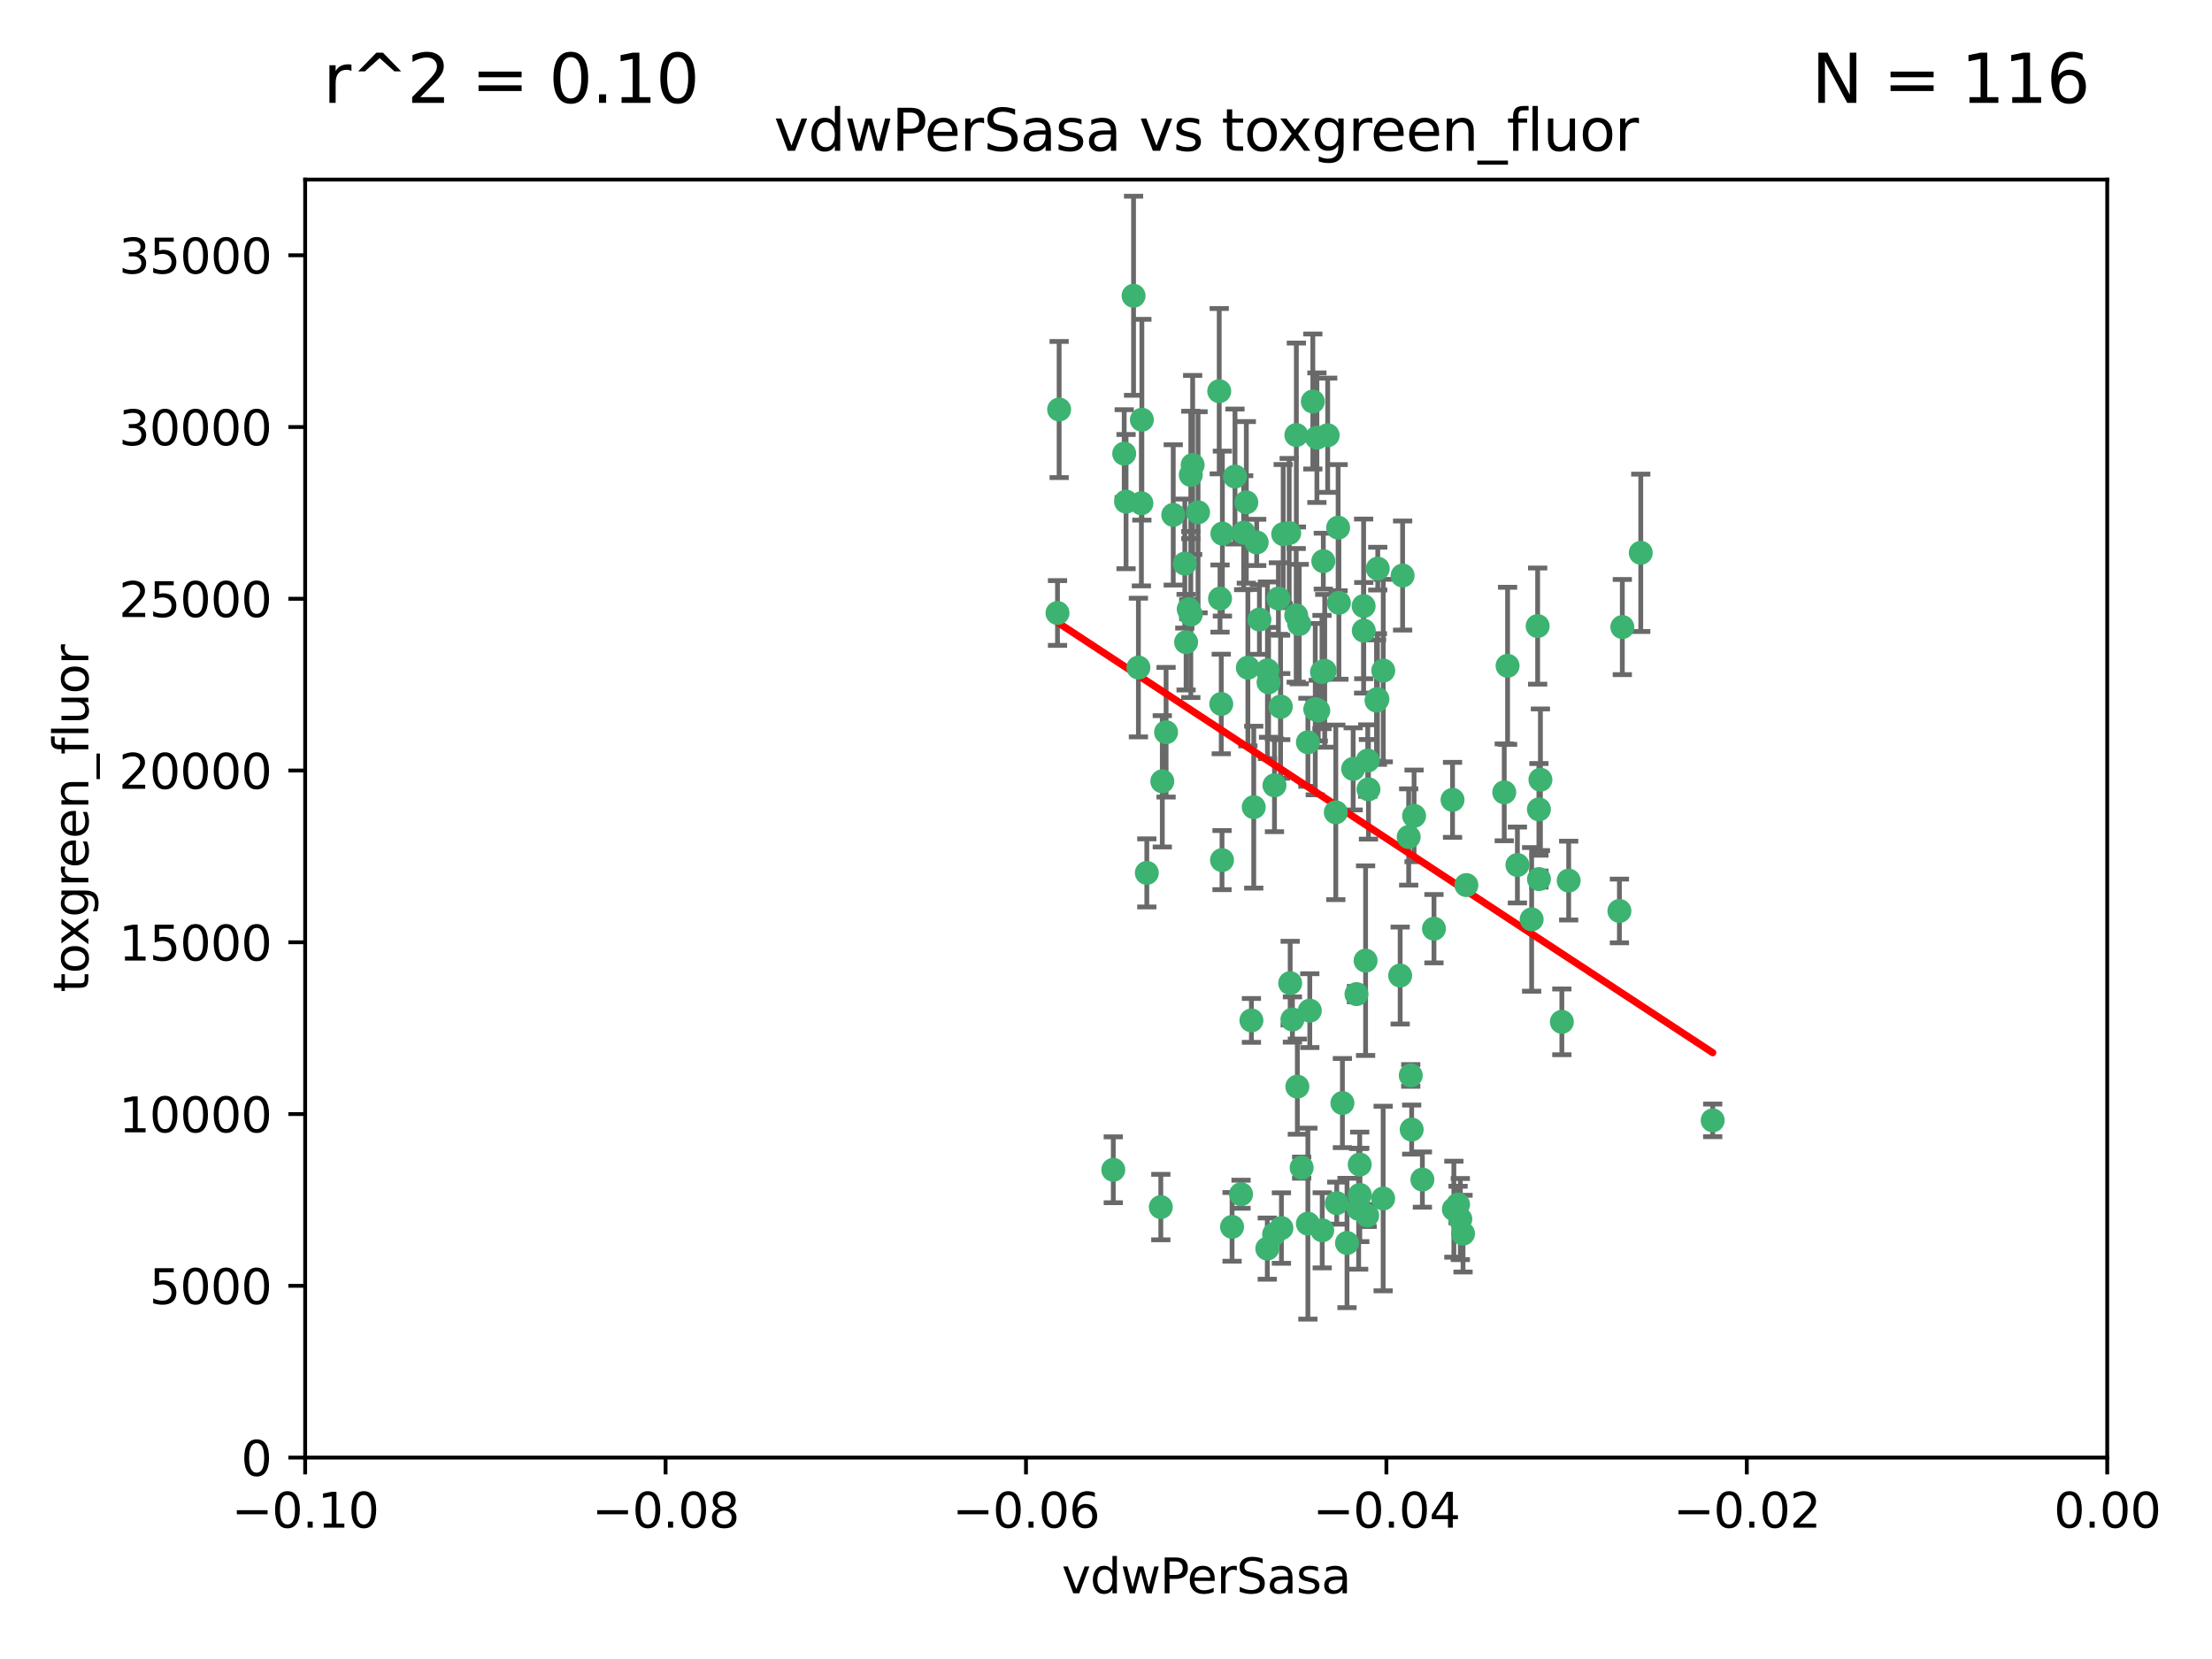 <?xml version="1.0" encoding="utf-8" standalone="no"?>
<!DOCTYPE svg PUBLIC "-//W3C//DTD SVG 1.1//EN"
  "http://www.w3.org/Graphics/SVG/1.1/DTD/svg11.dtd">
<svg xmlns:xlink="http://www.w3.org/1999/xlink" width="460.8pt" height="345.6pt" viewBox="0 0 460.8 345.6" xmlns="http://www.w3.org/2000/svg" version="1.1">
 <defs>
  <style type="text/css">*{stroke-linejoin: round; stroke-linecap: butt}</style>
 </defs>
 <g id="figure_1">
  <g id="patch_1">
   <path d="M 0 345.6 
L 460.8 345.6 
L 460.8 0 
L 0 0 
z
" style="fill: #ffffff"/>
  </g>
  <g id="axes_1">
   <g id="patch_2">
    <path d="M 63.571 303.64 
L 438.975 303.64 
L 438.975 37.411 
L 63.571 37.411 
z
" style="fill: #ffffff"/>
   </g>
   <g id="PathCollection_1">
    <defs>
     <path id="m285cc285e6" d="M 0 1.118 
C 0.297 1.118 0.581 1 0.791 0.791 
C 1 0.581 1.118 0.297 1.118 0 
C 1.118 -0.297 1 -0.581 0.791 -0.791 
C 0.581 -1 0.297 -1.118 0 -1.118 
C -0.297 -1.118 -0.581 -1 -0.791 -0.791 
C -1 -0.581 -1.118 -0.297 -1.118 0 
C -1.118 0.297 -1 0.581 -0.791 0.791 
C -0.581 1 -0.297 1.118 0 1.118 
z
" style="stroke: #3cb371"/>
    </defs>
    <g clip-path="url(#p70925d2d9a)">
     <use xlink:href="#m285cc285e6" x="266.318" y="124.69" style="fill: #3cb371; stroke: #3cb371"/>
     <use xlink:href="#m285cc285e6" x="270.055" y="90.623" style="fill: #3cb371; stroke: #3cb371"/>
     <use xlink:href="#m285cc285e6" x="234.578" y="104.496" style="fill: #3cb371; stroke: #3cb371"/>
     <use xlink:href="#m285cc285e6" x="242.916" y="152.536" style="fill: #3cb371; stroke: #3cb371"/>
     <use xlink:href="#m285cc285e6" x="286.941" y="145.62" style="fill: #3cb371; stroke: #3cb371"/>
     <use xlink:href="#m285cc285e6" x="248.452" y="96.857" style="fill: #3cb371; stroke: #3cb371"/>
     <use xlink:href="#m285cc285e6" x="270.654" y="130.005" style="fill: #3cb371; stroke: #3cb371"/>
     <use xlink:href="#m285cc285e6" x="284.069" y="126.253" style="fill: #3cb371; stroke: #3cb371"/>
     <use xlink:href="#m285cc285e6" x="249.576" y="106.718" style="fill: #3cb371; stroke: #3cb371"/>
     <use xlink:href="#m285cc285e6" x="261.792" y="112.994" style="fill: #3cb371; stroke: #3cb371"/>
     <use xlink:href="#m285cc285e6" x="254.155" y="124.689" style="fill: #3cb371; stroke: #3cb371"/>
     <use xlink:href="#m285cc285e6" x="257.273" y="99.267" style="fill: #3cb371; stroke: #3cb371"/>
     <use xlink:href="#m285cc285e6" x="244.41" y="107.264" style="fill: #3cb371; stroke: #3cb371"/>
     <use xlink:href="#m285cc285e6" x="234.193" y="94.5" style="fill: #3cb371; stroke: #3cb371"/>
     <use xlink:href="#m285cc285e6" x="275.395" y="139.999" style="fill: #3cb371; stroke: #3cb371"/>
     <use xlink:href="#m285cc285e6" x="274.335" y="91.178" style="fill: #3cb371; stroke: #3cb371"/>
     <use xlink:href="#m285cc285e6" x="267.313" y="111.261" style="fill: #3cb371; stroke: #3cb371"/>
     <use xlink:href="#m285cc285e6" x="220.637" y="85.309" style="fill: #3cb371; stroke: #3cb371"/>
     <use xlink:href="#m285cc285e6" x="261.177" y="168.143" style="fill: #3cb371; stroke: #3cb371"/>
     <use xlink:href="#m285cc285e6" x="281.888" y="160.173" style="fill: #3cb371; stroke: #3cb371"/>
     <use xlink:href="#m285cc285e6" x="264.266" y="142.145" style="fill: #3cb371; stroke: #3cb371"/>
     <use xlink:href="#m285cc285e6" x="264.035" y="139.64" style="fill: #3cb371; stroke: #3cb371"/>
     <use xlink:href="#m285cc285e6" x="266.765" y="147.225" style="fill: #3cb371; stroke: #3cb371"/>
     <use xlink:href="#m285cc285e6" x="246.817" y="117.402" style="fill: #3cb371; stroke: #3cb371"/>
     <use xlink:href="#m285cc285e6" x="262.362" y="129.063" style="fill: #3cb371; stroke: #3cb371"/>
     <use xlink:href="#m285cc285e6" x="254.646" y="111.157" style="fill: #3cb371; stroke: #3cb371"/>
     <use xlink:href="#m285cc285e6" x="284.099" y="131.368" style="fill: #3cb371; stroke: #3cb371"/>
     <use xlink:href="#m285cc285e6" x="248.067" y="128.013" style="fill: #3cb371; stroke: #3cb371"/>
     <use xlink:href="#m285cc285e6" x="278.917" y="125.579" style="fill: #3cb371; stroke: #3cb371"/>
     <use xlink:href="#m285cc285e6" x="292.191" y="119.895" style="fill: #3cb371; stroke: #3cb371"/>
     <use xlink:href="#m285cc285e6" x="270.26" y="226.363" style="fill: #3cb371; stroke: #3cb371"/>
     <use xlink:href="#m285cc285e6" x="248.068" y="98.934" style="fill: #3cb371; stroke: #3cb371"/>
     <use xlink:href="#m285cc285e6" x="237.873" y="87.434" style="fill: #3cb371; stroke: #3cb371"/>
     <use xlink:href="#m285cc285e6" x="242.128" y="162.759" style="fill: #3cb371; stroke: #3cb371"/>
     <use xlink:href="#m285cc285e6" x="259.077" y="110.968" style="fill: #3cb371; stroke: #3cb371"/>
     <use xlink:href="#m285cc285e6" x="268.562" y="111.045" style="fill: #3cb371; stroke: #3cb371"/>
     <use xlink:href="#m285cc285e6" x="266.943" y="255.824" style="fill: #3cb371; stroke: #3cb371"/>
     <use xlink:href="#m285cc285e6" x="259.632" y="104.651" style="fill: #3cb371; stroke: #3cb371"/>
     <use xlink:href="#m285cc285e6" x="259.956" y="139.091" style="fill: #3cb371; stroke: #3cb371"/>
     <use xlink:href="#m285cc285e6" x="238.903" y="181.839" style="fill: #3cb371; stroke: #3cb371"/>
     <use xlink:href="#m285cc285e6" x="275.671" y="116.895" style="fill: #3cb371; stroke: #3cb371"/>
     <use xlink:href="#m285cc285e6" x="220.297" y="127.696" style="fill: #3cb371; stroke: #3cb371"/>
     <use xlink:href="#m285cc285e6" x="260.693" y="212.57" style="fill: #3cb371; stroke: #3cb371"/>
     <use xlink:href="#m285cc285e6" x="237.774" y="104.837" style="fill: #3cb371; stroke: #3cb371"/>
     <use xlink:href="#m285cc285e6" x="247.087" y="133.777" style="fill: #3cb371; stroke: #3cb371"/>
     <use xlink:href="#m285cc285e6" x="278.755" y="109.922" style="fill: #3cb371; stroke: #3cb371"/>
     <use xlink:href="#m285cc285e6" x="302.589" y="166.622" style="fill: #3cb371; stroke: #3cb371"/>
     <use xlink:href="#m285cc285e6" x="236.142" y="61.614" style="fill: #3cb371; stroke: #3cb371"/>
     <use xlink:href="#m285cc285e6" x="271.159" y="243.238" style="fill: #3cb371; stroke: #3cb371"/>
     <use xlink:href="#m285cc285e6" x="288.137" y="249.673" style="fill: #3cb371; stroke: #3cb371"/>
     <use xlink:href="#m285cc285e6" x="275.963" y="139.744" style="fill: #3cb371; stroke: #3cb371"/>
     <use xlink:href="#m285cc285e6" x="287.011" y="118.457" style="fill: #3cb371; stroke: #3cb371"/>
     <use xlink:href="#m285cc285e6" x="237.152" y="139.063" style="fill: #3cb371; stroke: #3cb371"/>
     <use xlink:href="#m285cc285e6" x="273.486" y="83.639" style="fill: #3cb371; stroke: #3cb371"/>
     <use xlink:href="#m285cc285e6" x="276.581" y="90.667" style="fill: #3cb371; stroke: #3cb371"/>
     <use xlink:href="#m285cc285e6" x="265.497" y="163.599" style="fill: #3cb371; stroke: #3cb371"/>
     <use xlink:href="#m285cc285e6" x="272.853" y="210.534" style="fill: #3cb371; stroke: #3cb371"/>
     <use xlink:href="#m285cc285e6" x="269.235" y="212.385" style="fill: #3cb371; stroke: #3cb371"/>
     <use xlink:href="#m285cc285e6" x="280.608" y="258.935" style="fill: #3cb371; stroke: #3cb371"/>
     <use xlink:href="#m285cc285e6" x="241.819" y="251.456" style="fill: #3cb371; stroke: #3cb371"/>
     <use xlink:href="#m285cc285e6" x="283.27" y="248.922" style="fill: #3cb371; stroke: #3cb371"/>
     <use xlink:href="#m285cc285e6" x="325.361" y="212.869" style="fill: #3cb371; stroke: #3cb371"/>
     <use xlink:href="#m285cc285e6" x="273.993" y="147.727" style="fill: #3cb371; stroke: #3cb371"/>
     <use xlink:href="#m285cc285e6" x="264" y="260.105" style="fill: #3cb371; stroke: #3cb371"/>
     <use xlink:href="#m285cc285e6" x="247.631" y="126.902" style="fill: #3cb371; stroke: #3cb371"/>
     <use xlink:href="#m285cc285e6" x="272.46" y="154.63" style="fill: #3cb371; stroke: #3cb371"/>
     <use xlink:href="#m285cc285e6" x="270.023" y="128.187" style="fill: #3cb371; stroke: #3cb371"/>
     <use xlink:href="#m285cc285e6" x="253.987" y="81.492" style="fill: #3cb371; stroke: #3cb371"/>
     <use xlink:href="#m285cc285e6" x="293.454" y="174.36" style="fill: #3cb371; stroke: #3cb371"/>
     <use xlink:href="#m285cc285e6" x="304.776" y="256.988" style="fill: #3cb371; stroke: #3cb371"/>
     <use xlink:href="#m285cc285e6" x="284.928" y="158.432" style="fill: #3cb371; stroke: #3cb371"/>
     <use xlink:href="#m285cc285e6" x="274.619" y="148.029" style="fill: #3cb371; stroke: #3cb371"/>
     <use xlink:href="#m285cc285e6" x="302.865" y="251.897" style="fill: #3cb371; stroke: #3cb371"/>
     <use xlink:href="#m285cc285e6" x="286.752" y="145.94" style="fill: #3cb371; stroke: #3cb371"/>
     <use xlink:href="#m285cc285e6" x="265.419" y="257.105" style="fill: #3cb371; stroke: #3cb371"/>
     <use xlink:href="#m285cc285e6" x="296.308" y="245.725" style="fill: #3cb371; stroke: #3cb371"/>
     <use xlink:href="#m285cc285e6" x="254.41" y="146.651" style="fill: #3cb371; stroke: #3cb371"/>
     <use xlink:href="#m285cc285e6" x="337.354" y="189.768" style="fill: #3cb371; stroke: #3cb371"/>
     <use xlink:href="#m285cc285e6" x="254.569" y="179.173" style="fill: #3cb371; stroke: #3cb371"/>
     <use xlink:href="#m285cc285e6" x="294.077" y="235.312" style="fill: #3cb371; stroke: #3cb371"/>
     <use xlink:href="#m285cc285e6" x="268.767" y="204.805" style="fill: #3cb371; stroke: #3cb371"/>
     <use xlink:href="#m285cc285e6" x="284.478" y="200.119" style="fill: #3cb371; stroke: #3cb371"/>
     <use xlink:href="#m285cc285e6" x="275.442" y="256.296" style="fill: #3cb371; stroke: #3cb371"/>
     <use xlink:href="#m285cc285e6" x="283.033" y="251.831" style="fill: #3cb371; stroke: #3cb371"/>
     <use xlink:href="#m285cc285e6" x="258.531" y="248.779" style="fill: #3cb371; stroke: #3cb371"/>
     <use xlink:href="#m285cc285e6" x="326.786" y="183.443" style="fill: #3cb371; stroke: #3cb371"/>
     <use xlink:href="#m285cc285e6" x="337.959" y="130.623" style="fill: #3cb371; stroke: #3cb371"/>
     <use xlink:href="#m285cc285e6" x="266.799" y="147.201" style="fill: #3cb371; stroke: #3cb371"/>
     <use xlink:href="#m285cc285e6" x="256.663" y="255.577" style="fill: #3cb371; stroke: #3cb371"/>
     <use xlink:href="#m285cc285e6" x="313.361" y="165.057" style="fill: #3cb371; stroke: #3cb371"/>
     <use xlink:href="#m285cc285e6" x="231.919" y="243.688" style="fill: #3cb371; stroke: #3cb371"/>
     <use xlink:href="#m285cc285e6" x="278.272" y="169.223" style="fill: #3cb371; stroke: #3cb371"/>
     <use xlink:href="#m285cc285e6" x="283.253" y="242.601" style="fill: #3cb371; stroke: #3cb371"/>
     <use xlink:href="#m285cc285e6" x="282.577" y="207.089" style="fill: #3cb371; stroke: #3cb371"/>
     <use xlink:href="#m285cc285e6" x="293.884" y="224.032" style="fill: #3cb371; stroke: #3cb371"/>
     <use xlink:href="#m285cc285e6" x="291.679" y="203.222" style="fill: #3cb371; stroke: #3cb371"/>
     <use xlink:href="#m285cc285e6" x="285.076" y="164.427" style="fill: #3cb371; stroke: #3cb371"/>
     <use xlink:href="#m285cc285e6" x="319.07" y="191.526" style="fill: #3cb371; stroke: #3cb371"/>
     <use xlink:href="#m285cc285e6" x="284.807" y="253.214" style="fill: #3cb371; stroke: #3cb371"/>
     <use xlink:href="#m285cc285e6" x="298.722" y="193.465" style="fill: #3cb371; stroke: #3cb371"/>
     <use xlink:href="#m285cc285e6" x="305.473" y="184.376" style="fill: #3cb371; stroke: #3cb371"/>
     <use xlink:href="#m285cc285e6" x="288.157" y="139.694" style="fill: #3cb371; stroke: #3cb371"/>
     <use xlink:href="#m285cc285e6" x="279.65" y="229.784" style="fill: #3cb371; stroke: #3cb371"/>
     <use xlink:href="#m285cc285e6" x="320.582" y="168.609" style="fill: #3cb371; stroke: #3cb371"/>
     <use xlink:href="#m285cc285e6" x="320.594" y="183.129" style="fill: #3cb371; stroke: #3cb371"/>
     <use xlink:href="#m285cc285e6" x="320.32" y="130.423" style="fill: #3cb371; stroke: #3cb371"/>
     <use xlink:href="#m285cc285e6" x="320.897" y="162.431" style="fill: #3cb371; stroke: #3cb371"/>
     <use xlink:href="#m285cc285e6" x="341.801" y="115.163" style="fill: #3cb371; stroke: #3cb371"/>
     <use xlink:href="#m285cc285e6" x="314.057" y="138.702" style="fill: #3cb371; stroke: #3cb371"/>
     <use xlink:href="#m285cc285e6" x="316.104" y="180.193" style="fill: #3cb371; stroke: #3cb371"/>
     <use xlink:href="#m285cc285e6" x="278.467" y="250.635" style="fill: #3cb371; stroke: #3cb371"/>
     <use xlink:href="#m285cc285e6" x="303.74" y="250.921" style="fill: #3cb371; stroke: #3cb371"/>
     <use xlink:href="#m285cc285e6" x="356.787" y="233.393" style="fill: #3cb371; stroke: #3cb371"/>
     <use xlink:href="#m285cc285e6" x="294.577" y="169.96" style="fill: #3cb371; stroke: #3cb371"/>
     <use xlink:href="#m285cc285e6" x="272.455" y="254.905" style="fill: #3cb371; stroke: #3cb371"/>
     <use xlink:href="#m285cc285e6" x="304.21" y="253.951" style="fill: #3cb371; stroke: #3cb371"/>
    </g>
   </g>
   <g id="matplotlib.axis_1">
    <g id="xtick_1">
     <g id="line2d_1">
      <defs>
       <path id="m66de3537e9" d="M 0 0 
L 0 3.5 
" style="stroke: #000000; stroke-width: 0.8"/>
      </defs>
      <g>
       <use xlink:href="#m66de3537e9" x="63.571" y="303.64" style="stroke: #000000; stroke-width: 0.8"/>
      </g>
     </g>
     <g id="text_1">
      <!-- −0.10 -->
      <g transform="translate(48.249 318.238)scale(0.1 -0.1)">
       <defs>
        <path id="DejaVuSans-2212" d="M 678 2272 
L 4684 2272 
L 4684 1741 
L 678 1741 
L 678 2272 
z
" transform="scale(0.016)"/>
        <path id="DejaVuSans-30" d="M 2034 4250 
Q 1547 4250 1301 3770 
Q 1056 3291 1056 2328 
Q 1056 1369 1301 889 
Q 1547 409 2034 409 
Q 2525 409 2770 889 
Q 3016 1369 3016 2328 
Q 3016 3291 2770 3770 
Q 2525 4250 2034 4250 
z
M 2034 4750 
Q 2819 4750 3233 4129 
Q 3647 3509 3647 2328 
Q 3647 1150 3233 529 
Q 2819 -91 2034 -91 
Q 1250 -91 836 529 
Q 422 1150 422 2328 
Q 422 3509 836 4129 
Q 1250 4750 2034 4750 
z
" transform="scale(0.016)"/>
        <path id="DejaVuSans-2e" d="M 684 794 
L 1344 794 
L 1344 0 
L 684 0 
L 684 794 
z
" transform="scale(0.016)"/>
        <path id="DejaVuSans-31" d="M 794 531 
L 1825 531 
L 1825 4091 
L 703 3866 
L 703 4441 
L 1819 4666 
L 2450 4666 
L 2450 531 
L 3481 531 
L 3481 0 
L 794 0 
L 794 531 
z
" transform="scale(0.016)"/>
       </defs>
       <use xlink:href="#DejaVuSans-2212"/>
       <use xlink:href="#DejaVuSans-30" x="83.789"/>
       <use xlink:href="#DejaVuSans-2e" x="147.412"/>
       <use xlink:href="#DejaVuSans-31" x="179.199"/>
       <use xlink:href="#DejaVuSans-30" x="242.822"/>
      </g>
     </g>
    </g>
    <g id="xtick_2">
     <g id="line2d_2">
      <g>
       <use xlink:href="#m66de3537e9" x="138.652" y="303.64" style="stroke: #000000; stroke-width: 0.8"/>
      </g>
     </g>
     <g id="text_2">
      <!-- −0.08 -->
      <g transform="translate(123.329 318.238)scale(0.1 -0.1)">
       <defs>
        <path id="DejaVuSans-38" d="M 2034 2216 
Q 1584 2216 1326 1975 
Q 1069 1734 1069 1313 
Q 1069 891 1326 650 
Q 1584 409 2034 409 
Q 2484 409 2743 651 
Q 3003 894 3003 1313 
Q 3003 1734 2745 1975 
Q 2488 2216 2034 2216 
z
M 1403 2484 
Q 997 2584 770 2862 
Q 544 3141 544 3541 
Q 544 4100 942 4425 
Q 1341 4750 2034 4750 
Q 2731 4750 3128 4425 
Q 3525 4100 3525 3541 
Q 3525 3141 3298 2862 
Q 3072 2584 2669 2484 
Q 3125 2378 3379 2068 
Q 3634 1759 3634 1313 
Q 3634 634 3220 271 
Q 2806 -91 2034 -91 
Q 1263 -91 848 271 
Q 434 634 434 1313 
Q 434 1759 690 2068 
Q 947 2378 1403 2484 
z
M 1172 3481 
Q 1172 3119 1398 2916 
Q 1625 2713 2034 2713 
Q 2441 2713 2670 2916 
Q 2900 3119 2900 3481 
Q 2900 3844 2670 4047 
Q 2441 4250 2034 4250 
Q 1625 4250 1398 4047 
Q 1172 3844 1172 3481 
z
" transform="scale(0.016)"/>
       </defs>
       <use xlink:href="#DejaVuSans-2212"/>
       <use xlink:href="#DejaVuSans-30" x="83.789"/>
       <use xlink:href="#DejaVuSans-2e" x="147.412"/>
       <use xlink:href="#DejaVuSans-30" x="179.199"/>
       <use xlink:href="#DejaVuSans-38" x="242.822"/>
      </g>
     </g>
    </g>
    <g id="xtick_3">
     <g id="line2d_3">
      <g>
       <use xlink:href="#m66de3537e9" x="213.733" y="303.64" style="stroke: #000000; stroke-width: 0.8"/>
      </g>
     </g>
     <g id="text_3">
      <!-- −0.06 -->
      <g transform="translate(198.41 318.238)scale(0.1 -0.1)">
       <defs>
        <path id="DejaVuSans-36" d="M 2113 2584 
Q 1688 2584 1439 2293 
Q 1191 2003 1191 1497 
Q 1191 994 1439 701 
Q 1688 409 2113 409 
Q 2538 409 2786 701 
Q 3034 994 3034 1497 
Q 3034 2003 2786 2293 
Q 2538 2584 2113 2584 
z
M 3366 4563 
L 3366 3988 
Q 3128 4100 2886 4159 
Q 2644 4219 2406 4219 
Q 1781 4219 1451 3797 
Q 1122 3375 1075 2522 
Q 1259 2794 1537 2939 
Q 1816 3084 2150 3084 
Q 2853 3084 3261 2657 
Q 3669 2231 3669 1497 
Q 3669 778 3244 343 
Q 2819 -91 2113 -91 
Q 1303 -91 875 529 
Q 447 1150 447 2328 
Q 447 3434 972 4092 
Q 1497 4750 2381 4750 
Q 2619 4750 2861 4703 
Q 3103 4656 3366 4563 
z
" transform="scale(0.016)"/>
       </defs>
       <use xlink:href="#DejaVuSans-2212"/>
       <use xlink:href="#DejaVuSans-30" x="83.789"/>
       <use xlink:href="#DejaVuSans-2e" x="147.412"/>
       <use xlink:href="#DejaVuSans-30" x="179.199"/>
       <use xlink:href="#DejaVuSans-36" x="242.822"/>
      </g>
     </g>
    </g>
    <g id="xtick_4">
     <g id="line2d_4">
      <g>
       <use xlink:href="#m66de3537e9" x="288.813" y="303.64" style="stroke: #000000; stroke-width: 0.8"/>
      </g>
     </g>
     <g id="text_4">
      <!-- −0.04 -->
      <g transform="translate(273.491 318.238)scale(0.1 -0.1)">
       <defs>
        <path id="DejaVuSans-34" d="M 2419 4116 
L 825 1625 
L 2419 1625 
L 2419 4116 
z
M 2253 4666 
L 3047 4666 
L 3047 1625 
L 3713 1625 
L 3713 1100 
L 3047 1100 
L 3047 0 
L 2419 0 
L 2419 1100 
L 313 1100 
L 313 1709 
L 2253 4666 
z
" transform="scale(0.016)"/>
       </defs>
       <use xlink:href="#DejaVuSans-2212"/>
       <use xlink:href="#DejaVuSans-30" x="83.789"/>
       <use xlink:href="#DejaVuSans-2e" x="147.412"/>
       <use xlink:href="#DejaVuSans-30" x="179.199"/>
       <use xlink:href="#DejaVuSans-34" x="242.822"/>
      </g>
     </g>
    </g>
    <g id="xtick_5">
     <g id="line2d_5">
      <g>
       <use xlink:href="#m66de3537e9" x="363.894" y="303.64" style="stroke: #000000; stroke-width: 0.8"/>
      </g>
     </g>
     <g id="text_5">
      <!-- −0.02 -->
      <g transform="translate(348.572 318.238)scale(0.1 -0.1)">
       <defs>
        <path id="DejaVuSans-32" d="M 1228 531 
L 3431 531 
L 3431 0 
L 469 0 
L 469 531 
Q 828 903 1448 1529 
Q 2069 2156 2228 2338 
Q 2531 2678 2651 2914 
Q 2772 3150 2772 3378 
Q 2772 3750 2511 3984 
Q 2250 4219 1831 4219 
Q 1534 4219 1204 4116 
Q 875 4013 500 3803 
L 500 4441 
Q 881 4594 1212 4672 
Q 1544 4750 1819 4750 
Q 2544 4750 2975 4387 
Q 3406 4025 3406 3419 
Q 3406 3131 3298 2873 
Q 3191 2616 2906 2266 
Q 2828 2175 2409 1742 
Q 1991 1309 1228 531 
z
" transform="scale(0.016)"/>
       </defs>
       <use xlink:href="#DejaVuSans-2212"/>
       <use xlink:href="#DejaVuSans-30" x="83.789"/>
       <use xlink:href="#DejaVuSans-2e" x="147.412"/>
       <use xlink:href="#DejaVuSans-30" x="179.199"/>
       <use xlink:href="#DejaVuSans-32" x="242.822"/>
      </g>
     </g>
    </g>
    <g id="xtick_6">
     <g id="line2d_6">
      <g>
       <use xlink:href="#m66de3537e9" x="438.975" y="303.64" style="stroke: #000000; stroke-width: 0.8"/>
      </g>
     </g>
     <g id="text_6">
      <!-- 0.00 -->
      <g transform="translate(427.842 318.238)scale(0.1 -0.1)">
       <use xlink:href="#DejaVuSans-30"/>
       <use xlink:href="#DejaVuSans-2e" x="63.623"/>
       <use xlink:href="#DejaVuSans-30" x="95.41"/>
       <use xlink:href="#DejaVuSans-30" x="159.033"/>
      </g>
     </g>
    </g>
    <g id="text_7">
     <!-- vdwPerSasa -->
     <g transform="translate(221.178 331.917)scale(0.1 -0.1)">
      <defs>
       <path id="DejaVuSans-76" d="M 191 3500 
L 800 3500 
L 1894 563 
L 2988 3500 
L 3597 3500 
L 2284 0 
L 1503 0 
L 191 3500 
z
" transform="scale(0.016)"/>
       <path id="DejaVuSans-64" d="M 2906 2969 
L 2906 4863 
L 3481 4863 
L 3481 0 
L 2906 0 
L 2906 525 
Q 2725 213 2448 61 
Q 2172 -91 1784 -91 
Q 1150 -91 751 415 
Q 353 922 353 1747 
Q 353 2572 751 3078 
Q 1150 3584 1784 3584 
Q 2172 3584 2448 3432 
Q 2725 3281 2906 2969 
z
M 947 1747 
Q 947 1113 1208 752 
Q 1469 391 1925 391 
Q 2381 391 2643 752 
Q 2906 1113 2906 1747 
Q 2906 2381 2643 2742 
Q 2381 3103 1925 3103 
Q 1469 3103 1208 2742 
Q 947 2381 947 1747 
z
" transform="scale(0.016)"/>
       <path id="DejaVuSans-77" d="M 269 3500 
L 844 3500 
L 1563 769 
L 2278 3500 
L 2956 3500 
L 3675 769 
L 4391 3500 
L 4966 3500 
L 4050 0 
L 3372 0 
L 2619 2869 
L 1863 0 
L 1184 0 
L 269 3500 
z
" transform="scale(0.016)"/>
       <path id="DejaVuSans-50" d="M 1259 4147 
L 1259 2394 
L 2053 2394 
Q 2494 2394 2734 2622 
Q 2975 2850 2975 3272 
Q 2975 3691 2734 3919 
Q 2494 4147 2053 4147 
L 1259 4147 
z
M 628 4666 
L 2053 4666 
Q 2838 4666 3239 4311 
Q 3641 3956 3641 3272 
Q 3641 2581 3239 2228 
Q 2838 1875 2053 1875 
L 1259 1875 
L 1259 0 
L 628 0 
L 628 4666 
z
" transform="scale(0.016)"/>
       <path id="DejaVuSans-65" d="M 3597 1894 
L 3597 1613 
L 953 1613 
Q 991 1019 1311 708 
Q 1631 397 2203 397 
Q 2534 397 2845 478 
Q 3156 559 3463 722 
L 3463 178 
Q 3153 47 2828 -22 
Q 2503 -91 2169 -91 
Q 1331 -91 842 396 
Q 353 884 353 1716 
Q 353 2575 817 3079 
Q 1281 3584 2069 3584 
Q 2775 3584 3186 3129 
Q 3597 2675 3597 1894 
z
M 3022 2063 
Q 3016 2534 2758 2815 
Q 2500 3097 2075 3097 
Q 1594 3097 1305 2825 
Q 1016 2553 972 2059 
L 3022 2063 
z
" transform="scale(0.016)"/>
       <path id="DejaVuSans-72" d="M 2631 2963 
Q 2534 3019 2420 3045 
Q 2306 3072 2169 3072 
Q 1681 3072 1420 2755 
Q 1159 2438 1159 1844 
L 1159 0 
L 581 0 
L 581 3500 
L 1159 3500 
L 1159 2956 
Q 1341 3275 1631 3429 
Q 1922 3584 2338 3584 
Q 2397 3584 2469 3576 
Q 2541 3569 2628 3553 
L 2631 2963 
z
" transform="scale(0.016)"/>
       <path id="DejaVuSans-53" d="M 3425 4513 
L 3425 3897 
Q 3066 4069 2747 4153 
Q 2428 4238 2131 4238 
Q 1616 4238 1336 4038 
Q 1056 3838 1056 3469 
Q 1056 3159 1242 3001 
Q 1428 2844 1947 2747 
L 2328 2669 
Q 3034 2534 3370 2195 
Q 3706 1856 3706 1288 
Q 3706 609 3251 259 
Q 2797 -91 1919 -91 
Q 1588 -91 1214 -16 
Q 841 59 441 206 
L 441 856 
Q 825 641 1194 531 
Q 1563 422 1919 422 
Q 2459 422 2753 634 
Q 3047 847 3047 1241 
Q 3047 1584 2836 1778 
Q 2625 1972 2144 2069 
L 1759 2144 
Q 1053 2284 737 2584 
Q 422 2884 422 3419 
Q 422 4038 858 4394 
Q 1294 4750 2059 4750 
Q 2388 4750 2728 4690 
Q 3069 4631 3425 4513 
z
" transform="scale(0.016)"/>
       <path id="DejaVuSans-61" d="M 2194 1759 
Q 1497 1759 1228 1600 
Q 959 1441 959 1056 
Q 959 750 1161 570 
Q 1363 391 1709 391 
Q 2188 391 2477 730 
Q 2766 1069 2766 1631 
L 2766 1759 
L 2194 1759 
z
M 3341 1997 
L 3341 0 
L 2766 0 
L 2766 531 
Q 2569 213 2275 61 
Q 1981 -91 1556 -91 
Q 1019 -91 701 211 
Q 384 513 384 1019 
Q 384 1609 779 1909 
Q 1175 2209 1959 2209 
L 2766 2209 
L 2766 2266 
Q 2766 2663 2505 2880 
Q 2244 3097 1772 3097 
Q 1472 3097 1187 3025 
Q 903 2953 641 2809 
L 641 3341 
Q 956 3463 1253 3523 
Q 1550 3584 1831 3584 
Q 2591 3584 2966 3190 
Q 3341 2797 3341 1997 
z
" transform="scale(0.016)"/>
       <path id="DejaVuSans-73" d="M 2834 3397 
L 2834 2853 
Q 2591 2978 2328 3040 
Q 2066 3103 1784 3103 
Q 1356 3103 1142 2972 
Q 928 2841 928 2578 
Q 928 2378 1081 2264 
Q 1234 2150 1697 2047 
L 1894 2003 
Q 2506 1872 2764 1633 
Q 3022 1394 3022 966 
Q 3022 478 2636 193 
Q 2250 -91 1575 -91 
Q 1294 -91 989 -36 
Q 684 19 347 128 
L 347 722 
Q 666 556 975 473 
Q 1284 391 1588 391 
Q 1994 391 2212 530 
Q 2431 669 2431 922 
Q 2431 1156 2273 1281 
Q 2116 1406 1581 1522 
L 1381 1569 
Q 847 1681 609 1914 
Q 372 2147 372 2553 
Q 372 3047 722 3315 
Q 1072 3584 1716 3584 
Q 2034 3584 2315 3537 
Q 2597 3491 2834 3397 
z
" transform="scale(0.016)"/>
      </defs>
      <use xlink:href="#DejaVuSans-76"/>
      <use xlink:href="#DejaVuSans-64" x="59.18"/>
      <use xlink:href="#DejaVuSans-77" x="122.656"/>
      <use xlink:href="#DejaVuSans-50" x="204.443"/>
      <use xlink:href="#DejaVuSans-65" x="261.121"/>
      <use xlink:href="#DejaVuSans-72" x="322.645"/>
      <use xlink:href="#DejaVuSans-53" x="363.758"/>
      <use xlink:href="#DejaVuSans-61" x="427.234"/>
      <use xlink:href="#DejaVuSans-73" x="488.514"/>
      <use xlink:href="#DejaVuSans-61" x="540.613"/>
     </g>
    </g>
   </g>
   <g id="matplotlib.axis_2">
    <g id="ytick_1">
     <g id="line2d_7">
      <defs>
       <path id="mc8f3261f23" d="M 0 0 
L -3.5 0 
" style="stroke: #000000; stroke-width: 0.8"/>
      </defs>
      <g>
       <use xlink:href="#mc8f3261f23" x="63.571" y="303.64" style="stroke: #000000; stroke-width: 0.8"/>
      </g>
     </g>
     <g id="text_8">
      <!-- 0 -->
      <g transform="translate(50.209 307.439)scale(0.1 -0.1)">
       <use xlink:href="#DejaVuSans-30"/>
      </g>
     </g>
    </g>
    <g id="ytick_2">
     <g id="line2d_8">
      <g>
       <use xlink:href="#mc8f3261f23" x="63.571" y="267.859" style="stroke: #000000; stroke-width: 0.8"/>
      </g>
     </g>
     <g id="text_9">
      <!-- 5000 -->
      <g transform="translate(31.121 271.658)scale(0.1 -0.1)">
       <defs>
        <path id="DejaVuSans-35" d="M 691 4666 
L 3169 4666 
L 3169 4134 
L 1269 4134 
L 1269 2991 
Q 1406 3038 1543 3061 
Q 1681 3084 1819 3084 
Q 2600 3084 3056 2656 
Q 3513 2228 3513 1497 
Q 3513 744 3044 326 
Q 2575 -91 1722 -91 
Q 1428 -91 1123 -41 
Q 819 9 494 109 
L 494 744 
Q 775 591 1075 516 
Q 1375 441 1709 441 
Q 2250 441 2565 725 
Q 2881 1009 2881 1497 
Q 2881 1984 2565 2268 
Q 2250 2553 1709 2553 
Q 1456 2553 1204 2497 
Q 953 2441 691 2322 
L 691 4666 
z
" transform="scale(0.016)"/>
       </defs>
       <use xlink:href="#DejaVuSans-35"/>
       <use xlink:href="#DejaVuSans-30" x="63.623"/>
       <use xlink:href="#DejaVuSans-30" x="127.246"/>
       <use xlink:href="#DejaVuSans-30" x="190.869"/>
      </g>
     </g>
    </g>
    <g id="ytick_3">
     <g id="line2d_9">
      <g>
       <use xlink:href="#mc8f3261f23" x="63.571" y="232.078" style="stroke: #000000; stroke-width: 0.8"/>
      </g>
     </g>
     <g id="text_10">
      <!-- 10000 -->
      <g transform="translate(24.759 235.878)scale(0.1 -0.1)">
       <use xlink:href="#DejaVuSans-31"/>
       <use xlink:href="#DejaVuSans-30" x="63.623"/>
       <use xlink:href="#DejaVuSans-30" x="127.246"/>
       <use xlink:href="#DejaVuSans-30" x="190.869"/>
       <use xlink:href="#DejaVuSans-30" x="254.492"/>
      </g>
     </g>
    </g>
    <g id="ytick_4">
     <g id="line2d_10">
      <g>
       <use xlink:href="#mc8f3261f23" x="63.571" y="196.298" style="stroke: #000000; stroke-width: 0.8"/>
      </g>
     </g>
     <g id="text_11">
      <!-- 15000 -->
      <g transform="translate(24.759 200.097)scale(0.1 -0.1)">
       <use xlink:href="#DejaVuSans-31"/>
       <use xlink:href="#DejaVuSans-35" x="63.623"/>
       <use xlink:href="#DejaVuSans-30" x="127.246"/>
       <use xlink:href="#DejaVuSans-30" x="190.869"/>
       <use xlink:href="#DejaVuSans-30" x="254.492"/>
      </g>
     </g>
    </g>
    <g id="ytick_5">
     <g id="line2d_11">
      <g>
       <use xlink:href="#mc8f3261f23" x="63.571" y="160.517" style="stroke: #000000; stroke-width: 0.8"/>
      </g>
     </g>
     <g id="text_12">
      <!-- 20000 -->
      <g transform="translate(24.759 164.316)scale(0.1 -0.1)">
       <use xlink:href="#DejaVuSans-32"/>
       <use xlink:href="#DejaVuSans-30" x="63.623"/>
       <use xlink:href="#DejaVuSans-30" x="127.246"/>
       <use xlink:href="#DejaVuSans-30" x="190.869"/>
       <use xlink:href="#DejaVuSans-30" x="254.492"/>
      </g>
     </g>
    </g>
    <g id="ytick_6">
     <g id="line2d_12">
      <g>
       <use xlink:href="#mc8f3261f23" x="63.571" y="124.736" style="stroke: #000000; stroke-width: 0.8"/>
      </g>
     </g>
     <g id="text_13">
      <!-- 25000 -->
      <g transform="translate(24.759 128.535)scale(0.1 -0.1)">
       <use xlink:href="#DejaVuSans-32"/>
       <use xlink:href="#DejaVuSans-35" x="63.623"/>
       <use xlink:href="#DejaVuSans-30" x="127.246"/>
       <use xlink:href="#DejaVuSans-30" x="190.869"/>
       <use xlink:href="#DejaVuSans-30" x="254.492"/>
      </g>
     </g>
    </g>
    <g id="ytick_7">
     <g id="line2d_13">
      <g>
       <use xlink:href="#mc8f3261f23" x="63.571" y="88.955" style="stroke: #000000; stroke-width: 0.8"/>
      </g>
     </g>
     <g id="text_14">
      <!-- 30000 -->
      <g transform="translate(24.759 92.754)scale(0.1 -0.1)">
       <defs>
        <path id="DejaVuSans-33" d="M 2597 2516 
Q 3050 2419 3304 2112 
Q 3559 1806 3559 1356 
Q 3559 666 3084 287 
Q 2609 -91 1734 -91 
Q 1441 -91 1130 -33 
Q 819 25 488 141 
L 488 750 
Q 750 597 1062 519 
Q 1375 441 1716 441 
Q 2309 441 2620 675 
Q 2931 909 2931 1356 
Q 2931 1769 2642 2001 
Q 2353 2234 1838 2234 
L 1294 2234 
L 1294 2753 
L 1863 2753 
Q 2328 2753 2575 2939 
Q 2822 3125 2822 3475 
Q 2822 3834 2567 4026 
Q 2313 4219 1838 4219 
Q 1578 4219 1281 4162 
Q 984 4106 628 3988 
L 628 4550 
Q 988 4650 1302 4700 
Q 1616 4750 1894 4750 
Q 2613 4750 3031 4423 
Q 3450 4097 3450 3541 
Q 3450 3153 3228 2886 
Q 3006 2619 2597 2516 
z
" transform="scale(0.016)"/>
       </defs>
       <use xlink:href="#DejaVuSans-33"/>
       <use xlink:href="#DejaVuSans-30" x="63.623"/>
       <use xlink:href="#DejaVuSans-30" x="127.246"/>
       <use xlink:href="#DejaVuSans-30" x="190.869"/>
       <use xlink:href="#DejaVuSans-30" x="254.492"/>
      </g>
     </g>
    </g>
    <g id="ytick_8">
     <g id="line2d_14">
      <g>
       <use xlink:href="#mc8f3261f23" x="63.571" y="53.174" style="stroke: #000000; stroke-width: 0.8"/>
      </g>
     </g>
     <g id="text_15">
      <!-- 35000 -->
      <g transform="translate(24.759 56.974)scale(0.1 -0.1)">
       <use xlink:href="#DejaVuSans-33"/>
       <use xlink:href="#DejaVuSans-35" x="63.623"/>
       <use xlink:href="#DejaVuSans-30" x="127.246"/>
       <use xlink:href="#DejaVuSans-30" x="190.869"/>
       <use xlink:href="#DejaVuSans-30" x="254.492"/>
      </g>
     </g>
    </g>
    <g id="text_16">
     <!-- toxgreen_fluor -->
     <g transform="translate(18.401 206.72)rotate(-90)scale(0.1 -0.1)">
      <defs>
       <path id="DejaVuSans-74" d="M 1172 4494 
L 1172 3500 
L 2356 3500 
L 2356 3053 
L 1172 3053 
L 1172 1153 
Q 1172 725 1289 603 
Q 1406 481 1766 481 
L 2356 481 
L 2356 0 
L 1766 0 
Q 1100 0 847 248 
Q 594 497 594 1153 
L 594 3053 
L 172 3053 
L 172 3500 
L 594 3500 
L 594 4494 
L 1172 4494 
z
" transform="scale(0.016)"/>
       <path id="DejaVuSans-6f" d="M 1959 3097 
Q 1497 3097 1228 2736 
Q 959 2375 959 1747 
Q 959 1119 1226 758 
Q 1494 397 1959 397 
Q 2419 397 2687 759 
Q 2956 1122 2956 1747 
Q 2956 2369 2687 2733 
Q 2419 3097 1959 3097 
z
M 1959 3584 
Q 2709 3584 3137 3096 
Q 3566 2609 3566 1747 
Q 3566 888 3137 398 
Q 2709 -91 1959 -91 
Q 1206 -91 779 398 
Q 353 888 353 1747 
Q 353 2609 779 3096 
Q 1206 3584 1959 3584 
z
" transform="scale(0.016)"/>
       <path id="DejaVuSans-78" d="M 3513 3500 
L 2247 1797 
L 3578 0 
L 2900 0 
L 1881 1375 
L 863 0 
L 184 0 
L 1544 1831 
L 300 3500 
L 978 3500 
L 1906 2253 
L 2834 3500 
L 3513 3500 
z
" transform="scale(0.016)"/>
       <path id="DejaVuSans-67" d="M 2906 1791 
Q 2906 2416 2648 2759 
Q 2391 3103 1925 3103 
Q 1463 3103 1205 2759 
Q 947 2416 947 1791 
Q 947 1169 1205 825 
Q 1463 481 1925 481 
Q 2391 481 2648 825 
Q 2906 1169 2906 1791 
z
M 3481 434 
Q 3481 -459 3084 -895 
Q 2688 -1331 1869 -1331 
Q 1566 -1331 1297 -1286 
Q 1028 -1241 775 -1147 
L 775 -588 
Q 1028 -725 1275 -790 
Q 1522 -856 1778 -856 
Q 2344 -856 2625 -561 
Q 2906 -266 2906 331 
L 2906 616 
Q 2728 306 2450 153 
Q 2172 0 1784 0 
Q 1141 0 747 490 
Q 353 981 353 1791 
Q 353 2603 747 3093 
Q 1141 3584 1784 3584 
Q 2172 3584 2450 3431 
Q 2728 3278 2906 2969 
L 2906 3500 
L 3481 3500 
L 3481 434 
z
" transform="scale(0.016)"/>
       <path id="DejaVuSans-6e" d="M 3513 2113 
L 3513 0 
L 2938 0 
L 2938 2094 
Q 2938 2591 2744 2837 
Q 2550 3084 2163 3084 
Q 1697 3084 1428 2787 
Q 1159 2491 1159 1978 
L 1159 0 
L 581 0 
L 581 3500 
L 1159 3500 
L 1159 2956 
Q 1366 3272 1645 3428 
Q 1925 3584 2291 3584 
Q 2894 3584 3203 3211 
Q 3513 2838 3513 2113 
z
" transform="scale(0.016)"/>
       <path id="DejaVuSans-5f" d="M 3263 -1063 
L 3263 -1509 
L -63 -1509 
L -63 -1063 
L 3263 -1063 
z
" transform="scale(0.016)"/>
       <path id="DejaVuSans-66" d="M 2375 4863 
L 2375 4384 
L 1825 4384 
Q 1516 4384 1395 4259 
Q 1275 4134 1275 3809 
L 1275 3500 
L 2222 3500 
L 2222 3053 
L 1275 3053 
L 1275 0 
L 697 0 
L 697 3053 
L 147 3053 
L 147 3500 
L 697 3500 
L 697 3744 
Q 697 4328 969 4595 
Q 1241 4863 1831 4863 
L 2375 4863 
z
" transform="scale(0.016)"/>
       <path id="DejaVuSans-6c" d="M 603 4863 
L 1178 4863 
L 1178 0 
L 603 0 
L 603 4863 
z
" transform="scale(0.016)"/>
       <path id="DejaVuSans-75" d="M 544 1381 
L 544 3500 
L 1119 3500 
L 1119 1403 
Q 1119 906 1312 657 
Q 1506 409 1894 409 
Q 2359 409 2629 706 
Q 2900 1003 2900 1516 
L 2900 3500 
L 3475 3500 
L 3475 0 
L 2900 0 
L 2900 538 
Q 2691 219 2414 64 
Q 2138 -91 1772 -91 
Q 1169 -91 856 284 
Q 544 659 544 1381 
z
M 1991 3584 
L 1991 3584 
z
" transform="scale(0.016)"/>
      </defs>
      <use xlink:href="#DejaVuSans-74"/>
      <use xlink:href="#DejaVuSans-6f" x="39.209"/>
      <use xlink:href="#DejaVuSans-78" x="97.266"/>
      <use xlink:href="#DejaVuSans-67" x="156.445"/>
      <use xlink:href="#DejaVuSans-72" x="219.922"/>
      <use xlink:href="#DejaVuSans-65" x="258.785"/>
      <use xlink:href="#DejaVuSans-65" x="320.309"/>
      <use xlink:href="#DejaVuSans-6e" x="381.832"/>
      <use xlink:href="#DejaVuSans-5f" x="445.211"/>
      <use xlink:href="#DejaVuSans-66" x="495.211"/>
      <use xlink:href="#DejaVuSans-6c" x="530.416"/>
      <use xlink:href="#DejaVuSans-75" x="558.199"/>
      <use xlink:href="#DejaVuSans-6f" x="621.578"/>
      <use xlink:href="#DejaVuSans-72" x="682.76"/>
     </g>
    </g>
   </g>
   <g id="LineCollection_1">
    <path d="M 266.318 132.143 
L 266.318 117.237 
" clip-path="url(#p70925d2d9a)" style="fill: none; stroke: #696969"/>
    <path d="M 270.055 109.781 
L 270.055 71.466 
" clip-path="url(#p70925d2d9a)" style="fill: none; stroke: #696969"/>
    <path d="M 234.578 118.477 
L 234.578 90.515 
" clip-path="url(#p70925d2d9a)" style="fill: none; stroke: #696969"/>
    <path d="M 242.916 166.039 
L 242.916 139.033 
" clip-path="url(#p70925d2d9a)" style="fill: none; stroke: #696969"/>
    <path d="M 286.941 159.229 
L 286.941 132.011 
" clip-path="url(#p70925d2d9a)" style="fill: none; stroke: #696969"/>
    <path d="M 248.452 115.505 
L 248.452 78.209 
" clip-path="url(#p70925d2d9a)" style="fill: none; stroke: #696969"/>
    <path d="M 270.654 142.442 
L 270.654 117.567 
" clip-path="url(#p70925d2d9a)" style="fill: none; stroke: #696969"/>
    <path d="M 284.069 144.376 
L 284.069 108.13 
" clip-path="url(#p70925d2d9a)" style="fill: none; stroke: #696969"/>
    <path d="M 249.576 127.664 
L 249.576 85.772 
" clip-path="url(#p70925d2d9a)" style="fill: none; stroke: #696969"/>
    <path d="M 261.792 117.812 
L 261.792 108.176 
" clip-path="url(#p70925d2d9a)" style="fill: none; stroke: #696969"/>
    <path d="M 254.155 131.683 
L 254.155 117.696 
" clip-path="url(#p70925d2d9a)" style="fill: none; stroke: #696969"/>
    <path d="M 257.273 113.322 
L 257.273 85.213 
" clip-path="url(#p70925d2d9a)" style="fill: none; stroke: #696969"/>
    <path d="M 244.41 121.88 
L 244.41 92.647 
" clip-path="url(#p70925d2d9a)" style="fill: none; stroke: #696969"/>
    <path d="M 234.193 103.651 
L 234.193 85.348 
" clip-path="url(#p70925d2d9a)" style="fill: none; stroke: #696969"/>
    <path d="M 275.395 151.798 
L 275.395 128.2 
" clip-path="url(#p70925d2d9a)" style="fill: none; stroke: #696969"/>
    <path d="M 274.335 104.675 
L 274.335 77.682 
" clip-path="url(#p70925d2d9a)" style="fill: none; stroke: #696969"/>
    <path d="M 267.313 125.753 
L 267.313 96.768 
" clip-path="url(#p70925d2d9a)" style="fill: none; stroke: #696969"/>
    <path d="M 220.637 99.491 
L 220.637 71.128 
" clip-path="url(#p70925d2d9a)" style="fill: none; stroke: #696969"/>
    <path d="M 261.177 185.006 
L 261.177 151.281 
" clip-path="url(#p70925d2d9a)" style="fill: none; stroke: #696969"/>
    <path d="M 281.888 168.723 
L 281.888 151.623 
" clip-path="url(#p70925d2d9a)" style="fill: none; stroke: #696969"/>
    <path d="M 264.266 153.587 
L 264.266 130.704 
" clip-path="url(#p70925d2d9a)" style="fill: none; stroke: #696969"/>
    <path d="M 264.035 158.046 
L 264.035 121.234 
" clip-path="url(#p70925d2d9a)" style="fill: none; stroke: #696969"/>
    <path d="M 266.765 162.121 
L 266.765 132.33 
" clip-path="url(#p70925d2d9a)" style="fill: none; stroke: #696969"/>
    <path d="M 246.817 130.841 
L 246.817 103.963 
" clip-path="url(#p70925d2d9a)" style="fill: none; stroke: #696969"/>
    <path d="M 262.362 136.31 
L 262.362 121.816 
" clip-path="url(#p70925d2d9a)" style="fill: none; stroke: #696969"/>
    <path d="M 254.646 128.336 
L 254.646 93.979 
" clip-path="url(#p70925d2d9a)" style="fill: none; stroke: #696969"/>
    <path d="M 284.099 141.39 
L 284.099 121.347 
" clip-path="url(#p70925d2d9a)" style="fill: none; stroke: #696969"/>
    <path d="M 248.067 145.305 
L 248.067 110.721 
" clip-path="url(#p70925d2d9a)" style="fill: none; stroke: #696969"/>
    <path d="M 278.917 141.497 
L 278.917 109.662 
" clip-path="url(#p70925d2d9a)" style="fill: none; stroke: #696969"/>
    <path d="M 292.191 131.252 
L 292.191 108.538 
" clip-path="url(#p70925d2d9a)" style="fill: none; stroke: #696969"/>
    <path d="M 270.26 236.278 
L 270.26 216.448 
" clip-path="url(#p70925d2d9a)" style="fill: none; stroke: #696969"/>
    <path d="M 248.068 112.206 
L 248.068 85.663 
" clip-path="url(#p70925d2d9a)" style="fill: none; stroke: #696969"/>
    <path d="M 237.873 108.351 
L 237.873 66.517 
" clip-path="url(#p70925d2d9a)" style="fill: none; stroke: #696969"/>
    <path d="M 242.128 176.439 
L 242.128 149.08 
" clip-path="url(#p70925d2d9a)" style="fill: none; stroke: #696969"/>
    <path d="M 259.077 122.844 
L 259.077 99.093 
" clip-path="url(#p70925d2d9a)" style="fill: none; stroke: #696969"/>
    <path d="M 268.562 126.588 
L 268.562 95.502 
" clip-path="url(#p70925d2d9a)" style="fill: none; stroke: #696969"/>
    <path d="M 266.943 263.168 
L 266.943 248.48 
" clip-path="url(#p70925d2d9a)" style="fill: none; stroke: #696969"/>
    <path d="M 259.632 121.481 
L 259.632 87.821 
" clip-path="url(#p70925d2d9a)" style="fill: none; stroke: #696969"/>
    <path d="M 259.956 155.38 
L 259.956 122.802 
" clip-path="url(#p70925d2d9a)" style="fill: none; stroke: #696969"/>
    <path d="M 238.903 188.932 
L 238.903 174.746 
" clip-path="url(#p70925d2d9a)" style="fill: none; stroke: #696969"/>
    <path d="M 275.671 122.714 
L 275.671 111.075 
" clip-path="url(#p70925d2d9a)" style="fill: none; stroke: #696969"/>
    <path d="M 220.297 134.441 
L 220.297 120.951 
" clip-path="url(#p70925d2d9a)" style="fill: none; stroke: #696969"/>
    <path d="M 260.693 217.139 
L 260.693 208.002 
" clip-path="url(#p70925d2d9a)" style="fill: none; stroke: #696969"/>
    <path d="M 237.774 122.048 
L 237.774 87.626 
" clip-path="url(#p70925d2d9a)" style="fill: none; stroke: #696969"/>
    <path d="M 247.087 143.733 
L 247.087 123.822 
" clip-path="url(#p70925d2d9a)" style="fill: none; stroke: #696969"/>
    <path d="M 278.755 123.06 
L 278.755 96.783 
" clip-path="url(#p70925d2d9a)" style="fill: none; stroke: #696969"/>
    <path d="M 302.589 174.434 
L 302.589 158.81 
" clip-path="url(#p70925d2d9a)" style="fill: none; stroke: #696969"/>
    <path d="M 236.142 82.348 
L 236.142 40.879 
" clip-path="url(#p70925d2d9a)" style="fill: none; stroke: #696969"/>
    <path d="M 271.159 245.442 
L 271.159 241.033 
" clip-path="url(#p70925d2d9a)" style="fill: none; stroke: #696969"/>
    <path d="M 288.137 268.898 
L 288.137 230.449 
" clip-path="url(#p70925d2d9a)" style="fill: none; stroke: #696969"/>
    <path d="M 275.963 155.653 
L 275.963 123.835 
" clip-path="url(#p70925d2d9a)" style="fill: none; stroke: #696969"/>
    <path d="M 287.011 122.912 
L 287.011 114.001 
" clip-path="url(#p70925d2d9a)" style="fill: none; stroke: #696969"/>
    <path d="M 237.152 153.504 
L 237.152 124.622 
" clip-path="url(#p70925d2d9a)" style="fill: none; stroke: #696969"/>
    <path d="M 273.486 97.702 
L 273.486 69.575 
" clip-path="url(#p70925d2d9a)" style="fill: none; stroke: #696969"/>
    <path d="M 276.581 102.568 
L 276.581 78.767 
" clip-path="url(#p70925d2d9a)" style="fill: none; stroke: #696969"/>
    <path d="M 265.497 173.255 
L 265.497 153.942 
" clip-path="url(#p70925d2d9a)" style="fill: none; stroke: #696969"/>
    <path d="M 272.853 218.223 
L 272.853 202.845 
" clip-path="url(#p70925d2d9a)" style="fill: none; stroke: #696969"/>
    <path d="M 269.235 217.096 
L 269.235 207.674 
" clip-path="url(#p70925d2d9a)" style="fill: none; stroke: #696969"/>
    <path d="M 280.608 272.407 
L 280.608 245.462 
" clip-path="url(#p70925d2d9a)" style="fill: none; stroke: #696969"/>
    <path d="M 241.819 258.274 
L 241.819 244.638 
" clip-path="url(#p70925d2d9a)" style="fill: none; stroke: #696969"/>
    <path d="M 283.27 258.652 
L 283.27 239.193 
" clip-path="url(#p70925d2d9a)" style="fill: none; stroke: #696969"/>
    <path d="M 325.361 219.717 
L 325.361 206.021 
" clip-path="url(#p70925d2d9a)" style="fill: none; stroke: #696969"/>
    <path d="M 273.993 165.576 
L 273.993 129.878 
" clip-path="url(#p70925d2d9a)" style="fill: none; stroke: #696969"/>
    <path d="M 264 266.485 
L 264 253.725 
" clip-path="url(#p70925d2d9a)" style="fill: none; stroke: #696969"/>
    <path d="M 247.631 128.865 
L 247.631 124.939 
" clip-path="url(#p70925d2d9a)" style="fill: none; stroke: #696969"/>
    <path d="M 272.46 163.803 
L 272.46 145.457 
" clip-path="url(#p70925d2d9a)" style="fill: none; stroke: #696969"/>
    <path d="M 270.023 142.109 
L 270.023 114.265 
" clip-path="url(#p70925d2d9a)" style="fill: none; stroke: #696969"/>
    <path d="M 253.987 98.71 
L 253.987 64.274 
" clip-path="url(#p70925d2d9a)" style="fill: none; stroke: #696969"/>
    <path d="M 293.454 184.389 
L 293.454 164.331 
" clip-path="url(#p70925d2d9a)" style="fill: none; stroke: #696969"/>
    <path d="M 304.776 264.981 
L 304.776 248.995 
" clip-path="url(#p70925d2d9a)" style="fill: none; stroke: #696969"/>
    <path d="M 284.928 165.874 
L 284.928 150.99 
" clip-path="url(#p70925d2d9a)" style="fill: none; stroke: #696969"/>
    <path d="M 274.619 154.342 
L 274.619 141.715 
" clip-path="url(#p70925d2d9a)" style="fill: none; stroke: #696969"/>
    <path d="M 302.865 261.893 
L 302.865 241.902 
" clip-path="url(#p70925d2d9a)" style="fill: none; stroke: #696969"/>
    <path d="M 286.752 158.572 
L 286.752 133.308 
" clip-path="url(#p70925d2d9a)" style="fill: none; stroke: #696969"/>
    <path d="M 265.419 257.713 
L 265.419 256.497 
" clip-path="url(#p70925d2d9a)" style="fill: none; stroke: #696969"/>
    <path d="M 296.308 251.478 
L 296.308 239.972 
" clip-path="url(#p70925d2d9a)" style="fill: none; stroke: #696969"/>
    <path d="M 254.41 157.023 
L 254.41 136.279 
" clip-path="url(#p70925d2d9a)" style="fill: none; stroke: #696969"/>
    <path d="M 337.354 196.404 
L 337.354 183.133 
" clip-path="url(#p70925d2d9a)" style="fill: none; stroke: #696969"/>
    <path d="M 254.569 185.329 
L 254.569 173.018 
" clip-path="url(#p70925d2d9a)" style="fill: none; stroke: #696969"/>
    <path d="M 294.077 240.42 
L 294.077 230.204 
" clip-path="url(#p70925d2d9a)" style="fill: none; stroke: #696969"/>
    <path d="M 268.767 213.517 
L 268.767 196.093 
" clip-path="url(#p70925d2d9a)" style="fill: none; stroke: #696969"/>
    <path d="M 284.478 219.869 
L 284.478 180.37 
" clip-path="url(#p70925d2d9a)" style="fill: none; stroke: #696969"/>
    <path d="M 275.442 264.121 
L 275.442 248.47 
" clip-path="url(#p70925d2d9a)" style="fill: none; stroke: #696969"/>
    <path d="M 283.033 264.392 
L 283.033 239.27 
" clip-path="url(#p70925d2d9a)" style="fill: none; stroke: #696969"/>
    <path d="M 258.531 251.698 
L 258.531 245.86 
" clip-path="url(#p70925d2d9a)" style="fill: none; stroke: #696969"/>
    <path d="M 326.786 191.653 
L 326.786 175.233 
" clip-path="url(#p70925d2d9a)" style="fill: none; stroke: #696969"/>
    <path d="M 337.959 140.536 
L 337.959 120.711 
" clip-path="url(#p70925d2d9a)" style="fill: none; stroke: #696969"/>
    <path d="M 266.799 154.089 
L 266.799 140.313 
" clip-path="url(#p70925d2d9a)" style="fill: none; stroke: #696969"/>
    <path d="M 256.663 262.732 
L 256.663 248.422 
" clip-path="url(#p70925d2d9a)" style="fill: none; stroke: #696969"/>
    <path d="M 313.361 175.144 
L 313.361 154.97 
" clip-path="url(#p70925d2d9a)" style="fill: none; stroke: #696969"/>
    <path d="M 231.919 250.548 
L 231.919 236.828 
" clip-path="url(#p70925d2d9a)" style="fill: none; stroke: #696969"/>
    <path d="M 278.272 187.407 
L 278.272 151.039 
" clip-path="url(#p70925d2d9a)" style="fill: none; stroke: #696969"/>
    <path d="M 283.253 249.367 
L 283.253 235.836 
" clip-path="url(#p70925d2d9a)" style="fill: none; stroke: #696969"/>
    <path d="M 282.577 208.689 
L 282.577 205.489 
" clip-path="url(#p70925d2d9a)" style="fill: none; stroke: #696969"/>
    <path d="M 293.884 226.295 
L 293.884 221.768 
" clip-path="url(#p70925d2d9a)" style="fill: none; stroke: #696969"/>
    <path d="M 291.679 213.318 
L 291.679 193.126 
" clip-path="url(#p70925d2d9a)" style="fill: none; stroke: #696969"/>
    <path d="M 285.076 174.8 
L 285.076 154.054 
" clip-path="url(#p70925d2d9a)" style="fill: none; stroke: #696969"/>
    <path d="M 319.07 206.489 
L 319.07 176.563 
" clip-path="url(#p70925d2d9a)" style="fill: none; stroke: #696969"/>
    <path d="M 284.807 255.51 
L 284.807 250.918 
" clip-path="url(#p70925d2d9a)" style="fill: none; stroke: #696969"/>
    <path d="M 298.722 200.584 
L 298.722 186.345 
" clip-path="url(#p70925d2d9a)" style="fill: none; stroke: #696969"/>
    <path d="M 305.473 185.043 
L 305.473 183.709 
" clip-path="url(#p70925d2d9a)" style="fill: none; stroke: #696969"/>
    <path d="M 288.157 158.704 
L 288.157 120.683 
" clip-path="url(#p70925d2d9a)" style="fill: none; stroke: #696969"/>
    <path d="M 279.65 239.07 
L 279.65 220.499 
" clip-path="url(#p70925d2d9a)" style="fill: none; stroke: #696969"/>
    <path d="M 320.582 178.161 
L 320.582 159.056 
" clip-path="url(#p70925d2d9a)" style="fill: none; stroke: #696969"/>
    <path d="M 320.594 184.803 
L 320.594 181.455 
" clip-path="url(#p70925d2d9a)" style="fill: none; stroke: #696969"/>
    <path d="M 320.32 142.521 
L 320.32 118.325 
" clip-path="url(#p70925d2d9a)" style="fill: none; stroke: #696969"/>
    <path d="M 320.897 177.183 
L 320.897 147.679 
" clip-path="url(#p70925d2d9a)" style="fill: none; stroke: #696969"/>
    <path d="M 341.801 131.554 
L 341.801 98.772 
" clip-path="url(#p70925d2d9a)" style="fill: none; stroke: #696969"/>
    <path d="M 314.057 155.064 
L 314.057 122.34 
" clip-path="url(#p70925d2d9a)" style="fill: none; stroke: #696969"/>
    <path d="M 316.104 188.096 
L 316.104 172.291 
" clip-path="url(#p70925d2d9a)" style="fill: none; stroke: #696969"/>
    <path d="M 278.467 255.014 
L 278.467 246.255 
" clip-path="url(#p70925d2d9a)" style="fill: none; stroke: #696969"/>
    <path d="M 303.74 254.725 
L 303.74 247.118 
" clip-path="url(#p70925d2d9a)" style="fill: none; stroke: #696969"/>
    <path d="M 356.787 236.793 
L 356.787 229.993 
" clip-path="url(#p70925d2d9a)" style="fill: none; stroke: #696969"/>
    <path d="M 294.577 179.51 
L 294.577 160.41 
" clip-path="url(#p70925d2d9a)" style="fill: none; stroke: #696969"/>
    <path d="M 272.455 274.796 
L 272.455 235.013 
" clip-path="url(#p70925d2d9a)" style="fill: none; stroke: #696969"/>
    <path d="M 304.21 262.4 
L 304.21 245.502 
" clip-path="url(#p70925d2d9a)" style="fill: none; stroke: #696969"/>
   </g>
   <g id="line2d_15">
    <defs>
     <path id="m4f583d659c" d="M 2 0 
L -2 -0 
" style="stroke: #696969"/>
    </defs>
    <g clip-path="url(#p70925d2d9a)">
     <use xlink:href="#m4f583d659c" x="266.318" y="132.143" style="fill: #696969; stroke: #696969"/>
     <use xlink:href="#m4f583d659c" x="270.055" y="109.781" style="fill: #696969; stroke: #696969"/>
     <use xlink:href="#m4f583d659c" x="234.578" y="118.477" style="fill: #696969; stroke: #696969"/>
     <use xlink:href="#m4f583d659c" x="242.916" y="166.039" style="fill: #696969; stroke: #696969"/>
     <use xlink:href="#m4f583d659c" x="286.941" y="159.229" style="fill: #696969; stroke: #696969"/>
     <use xlink:href="#m4f583d659c" x="248.452" y="115.505" style="fill: #696969; stroke: #696969"/>
     <use xlink:href="#m4f583d659c" x="270.654" y="142.442" style="fill: #696969; stroke: #696969"/>
     <use xlink:href="#m4f583d659c" x="284.069" y="144.376" style="fill: #696969; stroke: #696969"/>
     <use xlink:href="#m4f583d659c" x="249.576" y="127.664" style="fill: #696969; stroke: #696969"/>
     <use xlink:href="#m4f583d659c" x="261.792" y="117.812" style="fill: #696969; stroke: #696969"/>
     <use xlink:href="#m4f583d659c" x="254.155" y="131.683" style="fill: #696969; stroke: #696969"/>
     <use xlink:href="#m4f583d659c" x="257.273" y="113.322" style="fill: #696969; stroke: #696969"/>
     <use xlink:href="#m4f583d659c" x="244.41" y="121.88" style="fill: #696969; stroke: #696969"/>
     <use xlink:href="#m4f583d659c" x="234.193" y="103.651" style="fill: #696969; stroke: #696969"/>
     <use xlink:href="#m4f583d659c" x="275.395" y="151.798" style="fill: #696969; stroke: #696969"/>
     <use xlink:href="#m4f583d659c" x="274.335" y="104.675" style="fill: #696969; stroke: #696969"/>
     <use xlink:href="#m4f583d659c" x="267.313" y="125.753" style="fill: #696969; stroke: #696969"/>
     <use xlink:href="#m4f583d659c" x="220.637" y="99.491" style="fill: #696969; stroke: #696969"/>
     <use xlink:href="#m4f583d659c" x="261.177" y="185.006" style="fill: #696969; stroke: #696969"/>
     <use xlink:href="#m4f583d659c" x="281.888" y="168.723" style="fill: #696969; stroke: #696969"/>
     <use xlink:href="#m4f583d659c" x="264.266" y="153.587" style="fill: #696969; stroke: #696969"/>
     <use xlink:href="#m4f583d659c" x="264.035" y="158.046" style="fill: #696969; stroke: #696969"/>
     <use xlink:href="#m4f583d659c" x="266.765" y="162.121" style="fill: #696969; stroke: #696969"/>
     <use xlink:href="#m4f583d659c" x="246.817" y="130.841" style="fill: #696969; stroke: #696969"/>
     <use xlink:href="#m4f583d659c" x="262.362" y="136.31" style="fill: #696969; stroke: #696969"/>
     <use xlink:href="#m4f583d659c" x="254.646" y="128.336" style="fill: #696969; stroke: #696969"/>
     <use xlink:href="#m4f583d659c" x="284.099" y="141.39" style="fill: #696969; stroke: #696969"/>
     <use xlink:href="#m4f583d659c" x="248.067" y="145.305" style="fill: #696969; stroke: #696969"/>
     <use xlink:href="#m4f583d659c" x="278.917" y="141.497" style="fill: #696969; stroke: #696969"/>
     <use xlink:href="#m4f583d659c" x="292.191" y="131.252" style="fill: #696969; stroke: #696969"/>
     <use xlink:href="#m4f583d659c" x="270.26" y="236.278" style="fill: #696969; stroke: #696969"/>
     <use xlink:href="#m4f583d659c" x="248.068" y="112.206" style="fill: #696969; stroke: #696969"/>
     <use xlink:href="#m4f583d659c" x="237.873" y="108.351" style="fill: #696969; stroke: #696969"/>
     <use xlink:href="#m4f583d659c" x="242.128" y="176.439" style="fill: #696969; stroke: #696969"/>
     <use xlink:href="#m4f583d659c" x="259.077" y="122.844" style="fill: #696969; stroke: #696969"/>
     <use xlink:href="#m4f583d659c" x="268.562" y="126.588" style="fill: #696969; stroke: #696969"/>
     <use xlink:href="#m4f583d659c" x="266.943" y="263.168" style="fill: #696969; stroke: #696969"/>
     <use xlink:href="#m4f583d659c" x="259.632" y="121.481" style="fill: #696969; stroke: #696969"/>
     <use xlink:href="#m4f583d659c" x="259.956" y="155.38" style="fill: #696969; stroke: #696969"/>
     <use xlink:href="#m4f583d659c" x="238.903" y="188.932" style="fill: #696969; stroke: #696969"/>
     <use xlink:href="#m4f583d659c" x="275.671" y="122.714" style="fill: #696969; stroke: #696969"/>
     <use xlink:href="#m4f583d659c" x="220.297" y="134.441" style="fill: #696969; stroke: #696969"/>
     <use xlink:href="#m4f583d659c" x="260.693" y="217.139" style="fill: #696969; stroke: #696969"/>
     <use xlink:href="#m4f583d659c" x="237.774" y="122.048" style="fill: #696969; stroke: #696969"/>
     <use xlink:href="#m4f583d659c" x="247.087" y="143.733" style="fill: #696969; stroke: #696969"/>
     <use xlink:href="#m4f583d659c" x="278.755" y="123.06" style="fill: #696969; stroke: #696969"/>
     <use xlink:href="#m4f583d659c" x="302.589" y="174.434" style="fill: #696969; stroke: #696969"/>
     <use xlink:href="#m4f583d659c" x="236.142" y="82.348" style="fill: #696969; stroke: #696969"/>
     <use xlink:href="#m4f583d659c" x="271.159" y="245.442" style="fill: #696969; stroke: #696969"/>
     <use xlink:href="#m4f583d659c" x="288.137" y="268.898" style="fill: #696969; stroke: #696969"/>
     <use xlink:href="#m4f583d659c" x="275.963" y="155.653" style="fill: #696969; stroke: #696969"/>
     <use xlink:href="#m4f583d659c" x="287.011" y="122.912" style="fill: #696969; stroke: #696969"/>
     <use xlink:href="#m4f583d659c" x="237.152" y="153.504" style="fill: #696969; stroke: #696969"/>
     <use xlink:href="#m4f583d659c" x="273.486" y="97.702" style="fill: #696969; stroke: #696969"/>
     <use xlink:href="#m4f583d659c" x="276.581" y="102.568" style="fill: #696969; stroke: #696969"/>
     <use xlink:href="#m4f583d659c" x="265.497" y="173.255" style="fill: #696969; stroke: #696969"/>
     <use xlink:href="#m4f583d659c" x="272.853" y="218.223" style="fill: #696969; stroke: #696969"/>
     <use xlink:href="#m4f583d659c" x="269.235" y="217.096" style="fill: #696969; stroke: #696969"/>
     <use xlink:href="#m4f583d659c" x="280.608" y="272.407" style="fill: #696969; stroke: #696969"/>
     <use xlink:href="#m4f583d659c" x="241.819" y="258.274" style="fill: #696969; stroke: #696969"/>
     <use xlink:href="#m4f583d659c" x="283.27" y="258.652" style="fill: #696969; stroke: #696969"/>
     <use xlink:href="#m4f583d659c" x="325.361" y="219.717" style="fill: #696969; stroke: #696969"/>
     <use xlink:href="#m4f583d659c" x="273.993" y="165.576" style="fill: #696969; stroke: #696969"/>
     <use xlink:href="#m4f583d659c" x="264" y="266.485" style="fill: #696969; stroke: #696969"/>
     <use xlink:href="#m4f583d659c" x="247.631" y="128.865" style="fill: #696969; stroke: #696969"/>
     <use xlink:href="#m4f583d659c" x="272.46" y="163.803" style="fill: #696969; stroke: #696969"/>
     <use xlink:href="#m4f583d659c" x="270.023" y="142.109" style="fill: #696969; stroke: #696969"/>
     <use xlink:href="#m4f583d659c" x="253.987" y="98.71" style="fill: #696969; stroke: #696969"/>
     <use xlink:href="#m4f583d659c" x="293.454" y="184.389" style="fill: #696969; stroke: #696969"/>
     <use xlink:href="#m4f583d659c" x="304.776" y="264.981" style="fill: #696969; stroke: #696969"/>
     <use xlink:href="#m4f583d659c" x="284.928" y="165.874" style="fill: #696969; stroke: #696969"/>
     <use xlink:href="#m4f583d659c" x="274.619" y="154.342" style="fill: #696969; stroke: #696969"/>
     <use xlink:href="#m4f583d659c" x="302.865" y="261.893" style="fill: #696969; stroke: #696969"/>
     <use xlink:href="#m4f583d659c" x="286.752" y="158.572" style="fill: #696969; stroke: #696969"/>
     <use xlink:href="#m4f583d659c" x="265.419" y="257.713" style="fill: #696969; stroke: #696969"/>
     <use xlink:href="#m4f583d659c" x="296.308" y="251.478" style="fill: #696969; stroke: #696969"/>
     <use xlink:href="#m4f583d659c" x="254.41" y="157.023" style="fill: #696969; stroke: #696969"/>
     <use xlink:href="#m4f583d659c" x="337.354" y="196.404" style="fill: #696969; stroke: #696969"/>
     <use xlink:href="#m4f583d659c" x="254.569" y="185.329" style="fill: #696969; stroke: #696969"/>
     <use xlink:href="#m4f583d659c" x="294.077" y="240.42" style="fill: #696969; stroke: #696969"/>
     <use xlink:href="#m4f583d659c" x="268.767" y="213.517" style="fill: #696969; stroke: #696969"/>
     <use xlink:href="#m4f583d659c" x="284.478" y="219.869" style="fill: #696969; stroke: #696969"/>
     <use xlink:href="#m4f583d659c" x="275.442" y="264.121" style="fill: #696969; stroke: #696969"/>
     <use xlink:href="#m4f583d659c" x="283.033" y="264.392" style="fill: #696969; stroke: #696969"/>
     <use xlink:href="#m4f583d659c" x="258.531" y="251.698" style="fill: #696969; stroke: #696969"/>
     <use xlink:href="#m4f583d659c" x="326.786" y="191.653" style="fill: #696969; stroke: #696969"/>
     <use xlink:href="#m4f583d659c" x="337.959" y="140.536" style="fill: #696969; stroke: #696969"/>
     <use xlink:href="#m4f583d659c" x="266.799" y="154.089" style="fill: #696969; stroke: #696969"/>
     <use xlink:href="#m4f583d659c" x="256.663" y="262.732" style="fill: #696969; stroke: #696969"/>
     <use xlink:href="#m4f583d659c" x="313.361" y="175.144" style="fill: #696969; stroke: #696969"/>
     <use xlink:href="#m4f583d659c" x="231.919" y="250.548" style="fill: #696969; stroke: #696969"/>
     <use xlink:href="#m4f583d659c" x="278.272" y="187.407" style="fill: #696969; stroke: #696969"/>
     <use xlink:href="#m4f583d659c" x="283.253" y="249.367" style="fill: #696969; stroke: #696969"/>
     <use xlink:href="#m4f583d659c" x="282.577" y="208.689" style="fill: #696969; stroke: #696969"/>
     <use xlink:href="#m4f583d659c" x="293.884" y="226.295" style="fill: #696969; stroke: #696969"/>
     <use xlink:href="#m4f583d659c" x="291.679" y="213.318" style="fill: #696969; stroke: #696969"/>
     <use xlink:href="#m4f583d659c" x="285.076" y="174.8" style="fill: #696969; stroke: #696969"/>
     <use xlink:href="#m4f583d659c" x="319.07" y="206.489" style="fill: #696969; stroke: #696969"/>
     <use xlink:href="#m4f583d659c" x="284.807" y="255.51" style="fill: #696969; stroke: #696969"/>
     <use xlink:href="#m4f583d659c" x="298.722" y="200.584" style="fill: #696969; stroke: #696969"/>
     <use xlink:href="#m4f583d659c" x="305.473" y="185.043" style="fill: #696969; stroke: #696969"/>
     <use xlink:href="#m4f583d659c" x="288.157" y="158.704" style="fill: #696969; stroke: #696969"/>
     <use xlink:href="#m4f583d659c" x="279.65" y="239.07" style="fill: #696969; stroke: #696969"/>
     <use xlink:href="#m4f583d659c" x="320.582" y="178.161" style="fill: #696969; stroke: #696969"/>
     <use xlink:href="#m4f583d659c" x="320.594" y="184.803" style="fill: #696969; stroke: #696969"/>
     <use xlink:href="#m4f583d659c" x="320.32" y="142.521" style="fill: #696969; stroke: #696969"/>
     <use xlink:href="#m4f583d659c" x="320.897" y="177.183" style="fill: #696969; stroke: #696969"/>
     <use xlink:href="#m4f583d659c" x="341.801" y="131.554" style="fill: #696969; stroke: #696969"/>
     <use xlink:href="#m4f583d659c" x="314.057" y="155.064" style="fill: #696969; stroke: #696969"/>
     <use xlink:href="#m4f583d659c" x="316.104" y="188.096" style="fill: #696969; stroke: #696969"/>
     <use xlink:href="#m4f583d659c" x="278.467" y="255.014" style="fill: #696969; stroke: #696969"/>
     <use xlink:href="#m4f583d659c" x="303.74" y="254.725" style="fill: #696969; stroke: #696969"/>
     <use xlink:href="#m4f583d659c" x="356.787" y="236.793" style="fill: #696969; stroke: #696969"/>
     <use xlink:href="#m4f583d659c" x="294.577" y="179.51" style="fill: #696969; stroke: #696969"/>
     <use xlink:href="#m4f583d659c" x="272.455" y="274.796" style="fill: #696969; stroke: #696969"/>
     <use xlink:href="#m4f583d659c" x="304.21" y="262.4" style="fill: #696969; stroke: #696969"/>
    </g>
   </g>
   <g id="line2d_16">
    <g clip-path="url(#p70925d2d9a)">
     <use xlink:href="#m4f583d659c" x="266.318" y="117.237" style="fill: #696969; stroke: #696969"/>
     <use xlink:href="#m4f583d659c" x="270.055" y="71.466" style="fill: #696969; stroke: #696969"/>
     <use xlink:href="#m4f583d659c" x="234.578" y="90.515" style="fill: #696969; stroke: #696969"/>
     <use xlink:href="#m4f583d659c" x="242.916" y="139.033" style="fill: #696969; stroke: #696969"/>
     <use xlink:href="#m4f583d659c" x="286.941" y="132.011" style="fill: #696969; stroke: #696969"/>
     <use xlink:href="#m4f583d659c" x="248.452" y="78.209" style="fill: #696969; stroke: #696969"/>
     <use xlink:href="#m4f583d659c" x="270.654" y="117.567" style="fill: #696969; stroke: #696969"/>
     <use xlink:href="#m4f583d659c" x="284.069" y="108.13" style="fill: #696969; stroke: #696969"/>
     <use xlink:href="#m4f583d659c" x="249.576" y="85.772" style="fill: #696969; stroke: #696969"/>
     <use xlink:href="#m4f583d659c" x="261.792" y="108.176" style="fill: #696969; stroke: #696969"/>
     <use xlink:href="#m4f583d659c" x="254.155" y="117.696" style="fill: #696969; stroke: #696969"/>
     <use xlink:href="#m4f583d659c" x="257.273" y="85.213" style="fill: #696969; stroke: #696969"/>
     <use xlink:href="#m4f583d659c" x="244.41" y="92.647" style="fill: #696969; stroke: #696969"/>
     <use xlink:href="#m4f583d659c" x="234.193" y="85.348" style="fill: #696969; stroke: #696969"/>
     <use xlink:href="#m4f583d659c" x="275.395" y="128.2" style="fill: #696969; stroke: #696969"/>
     <use xlink:href="#m4f583d659c" x="274.335" y="77.682" style="fill: #696969; stroke: #696969"/>
     <use xlink:href="#m4f583d659c" x="267.313" y="96.768" style="fill: #696969; stroke: #696969"/>
     <use xlink:href="#m4f583d659c" x="220.637" y="71.128" style="fill: #696969; stroke: #696969"/>
     <use xlink:href="#m4f583d659c" x="261.177" y="151.281" style="fill: #696969; stroke: #696969"/>
     <use xlink:href="#m4f583d659c" x="281.888" y="151.623" style="fill: #696969; stroke: #696969"/>
     <use xlink:href="#m4f583d659c" x="264.266" y="130.704" style="fill: #696969; stroke: #696969"/>
     <use xlink:href="#m4f583d659c" x="264.035" y="121.234" style="fill: #696969; stroke: #696969"/>
     <use xlink:href="#m4f583d659c" x="266.765" y="132.33" style="fill: #696969; stroke: #696969"/>
     <use xlink:href="#m4f583d659c" x="246.817" y="103.963" style="fill: #696969; stroke: #696969"/>
     <use xlink:href="#m4f583d659c" x="262.362" y="121.816" style="fill: #696969; stroke: #696969"/>
     <use xlink:href="#m4f583d659c" x="254.646" y="93.979" style="fill: #696969; stroke: #696969"/>
     <use xlink:href="#m4f583d659c" x="284.099" y="121.347" style="fill: #696969; stroke: #696969"/>
     <use xlink:href="#m4f583d659c" x="248.067" y="110.721" style="fill: #696969; stroke: #696969"/>
     <use xlink:href="#m4f583d659c" x="278.917" y="109.662" style="fill: #696969; stroke: #696969"/>
     <use xlink:href="#m4f583d659c" x="292.191" y="108.538" style="fill: #696969; stroke: #696969"/>
     <use xlink:href="#m4f583d659c" x="270.26" y="216.448" style="fill: #696969; stroke: #696969"/>
     <use xlink:href="#m4f583d659c" x="248.068" y="85.663" style="fill: #696969; stroke: #696969"/>
     <use xlink:href="#m4f583d659c" x="237.873" y="66.517" style="fill: #696969; stroke: #696969"/>
     <use xlink:href="#m4f583d659c" x="242.128" y="149.08" style="fill: #696969; stroke: #696969"/>
     <use xlink:href="#m4f583d659c" x="259.077" y="99.093" style="fill: #696969; stroke: #696969"/>
     <use xlink:href="#m4f583d659c" x="268.562" y="95.502" style="fill: #696969; stroke: #696969"/>
     <use xlink:href="#m4f583d659c" x="266.943" y="248.48" style="fill: #696969; stroke: #696969"/>
     <use xlink:href="#m4f583d659c" x="259.632" y="87.821" style="fill: #696969; stroke: #696969"/>
     <use xlink:href="#m4f583d659c" x="259.956" y="122.802" style="fill: #696969; stroke: #696969"/>
     <use xlink:href="#m4f583d659c" x="238.903" y="174.746" style="fill: #696969; stroke: #696969"/>
     <use xlink:href="#m4f583d659c" x="275.671" y="111.075" style="fill: #696969; stroke: #696969"/>
     <use xlink:href="#m4f583d659c" x="220.297" y="120.951" style="fill: #696969; stroke: #696969"/>
     <use xlink:href="#m4f583d659c" x="260.693" y="208.002" style="fill: #696969; stroke: #696969"/>
     <use xlink:href="#m4f583d659c" x="237.774" y="87.626" style="fill: #696969; stroke: #696969"/>
     <use xlink:href="#m4f583d659c" x="247.087" y="123.822" style="fill: #696969; stroke: #696969"/>
     <use xlink:href="#m4f583d659c" x="278.755" y="96.783" style="fill: #696969; stroke: #696969"/>
     <use xlink:href="#m4f583d659c" x="302.589" y="158.81" style="fill: #696969; stroke: #696969"/>
     <use xlink:href="#m4f583d659c" x="236.142" y="40.879" style="fill: #696969; stroke: #696969"/>
     <use xlink:href="#m4f583d659c" x="271.159" y="241.033" style="fill: #696969; stroke: #696969"/>
     <use xlink:href="#m4f583d659c" x="288.137" y="230.449" style="fill: #696969; stroke: #696969"/>
     <use xlink:href="#m4f583d659c" x="275.963" y="123.835" style="fill: #696969; stroke: #696969"/>
     <use xlink:href="#m4f583d659c" x="287.011" y="114.001" style="fill: #696969; stroke: #696969"/>
     <use xlink:href="#m4f583d659c" x="237.152" y="124.622" style="fill: #696969; stroke: #696969"/>
     <use xlink:href="#m4f583d659c" x="273.486" y="69.575" style="fill: #696969; stroke: #696969"/>
     <use xlink:href="#m4f583d659c" x="276.581" y="78.767" style="fill: #696969; stroke: #696969"/>
     <use xlink:href="#m4f583d659c" x="265.497" y="153.942" style="fill: #696969; stroke: #696969"/>
     <use xlink:href="#m4f583d659c" x="272.853" y="202.845" style="fill: #696969; stroke: #696969"/>
     <use xlink:href="#m4f583d659c" x="269.235" y="207.674" style="fill: #696969; stroke: #696969"/>
     <use xlink:href="#m4f583d659c" x="280.608" y="245.462" style="fill: #696969; stroke: #696969"/>
     <use xlink:href="#m4f583d659c" x="241.819" y="244.638" style="fill: #696969; stroke: #696969"/>
     <use xlink:href="#m4f583d659c" x="283.27" y="239.193" style="fill: #696969; stroke: #696969"/>
     <use xlink:href="#m4f583d659c" x="325.361" y="206.021" style="fill: #696969; stroke: #696969"/>
     <use xlink:href="#m4f583d659c" x="273.993" y="129.878" style="fill: #696969; stroke: #696969"/>
     <use xlink:href="#m4f583d659c" x="264" y="253.725" style="fill: #696969; stroke: #696969"/>
     <use xlink:href="#m4f583d659c" x="247.631" y="124.939" style="fill: #696969; stroke: #696969"/>
     <use xlink:href="#m4f583d659c" x="272.46" y="145.457" style="fill: #696969; stroke: #696969"/>
     <use xlink:href="#m4f583d659c" x="270.023" y="114.265" style="fill: #696969; stroke: #696969"/>
     <use xlink:href="#m4f583d659c" x="253.987" y="64.274" style="fill: #696969; stroke: #696969"/>
     <use xlink:href="#m4f583d659c" x="293.454" y="164.331" style="fill: #696969; stroke: #696969"/>
     <use xlink:href="#m4f583d659c" x="304.776" y="248.995" style="fill: #696969; stroke: #696969"/>
     <use xlink:href="#m4f583d659c" x="284.928" y="150.99" style="fill: #696969; stroke: #696969"/>
     <use xlink:href="#m4f583d659c" x="274.619" y="141.715" style="fill: #696969; stroke: #696969"/>
     <use xlink:href="#m4f583d659c" x="302.865" y="241.902" style="fill: #696969; stroke: #696969"/>
     <use xlink:href="#m4f583d659c" x="286.752" y="133.308" style="fill: #696969; stroke: #696969"/>
     <use xlink:href="#m4f583d659c" x="265.419" y="256.497" style="fill: #696969; stroke: #696969"/>
     <use xlink:href="#m4f583d659c" x="296.308" y="239.972" style="fill: #696969; stroke: #696969"/>
     <use xlink:href="#m4f583d659c" x="254.41" y="136.279" style="fill: #696969; stroke: #696969"/>
     <use xlink:href="#m4f583d659c" x="337.354" y="183.133" style="fill: #696969; stroke: #696969"/>
     <use xlink:href="#m4f583d659c" x="254.569" y="173.018" style="fill: #696969; stroke: #696969"/>
     <use xlink:href="#m4f583d659c" x="294.077" y="230.204" style="fill: #696969; stroke: #696969"/>
     <use xlink:href="#m4f583d659c" x="268.767" y="196.093" style="fill: #696969; stroke: #696969"/>
     <use xlink:href="#m4f583d659c" x="284.478" y="180.37" style="fill: #696969; stroke: #696969"/>
     <use xlink:href="#m4f583d659c" x="275.442" y="248.47" style="fill: #696969; stroke: #696969"/>
     <use xlink:href="#m4f583d659c" x="283.033" y="239.27" style="fill: #696969; stroke: #696969"/>
     <use xlink:href="#m4f583d659c" x="258.531" y="245.86" style="fill: #696969; stroke: #696969"/>
     <use xlink:href="#m4f583d659c" x="326.786" y="175.233" style="fill: #696969; stroke: #696969"/>
     <use xlink:href="#m4f583d659c" x="337.959" y="120.711" style="fill: #696969; stroke: #696969"/>
     <use xlink:href="#m4f583d659c" x="266.799" y="140.313" style="fill: #696969; stroke: #696969"/>
     <use xlink:href="#m4f583d659c" x="256.663" y="248.422" style="fill: #696969; stroke: #696969"/>
     <use xlink:href="#m4f583d659c" x="313.361" y="154.97" style="fill: #696969; stroke: #696969"/>
     <use xlink:href="#m4f583d659c" x="231.919" y="236.828" style="fill: #696969; stroke: #696969"/>
     <use xlink:href="#m4f583d659c" x="278.272" y="151.039" style="fill: #696969; stroke: #696969"/>
     <use xlink:href="#m4f583d659c" x="283.253" y="235.836" style="fill: #696969; stroke: #696969"/>
     <use xlink:href="#m4f583d659c" x="282.577" y="205.489" style="fill: #696969; stroke: #696969"/>
     <use xlink:href="#m4f583d659c" x="293.884" y="221.768" style="fill: #696969; stroke: #696969"/>
     <use xlink:href="#m4f583d659c" x="291.679" y="193.126" style="fill: #696969; stroke: #696969"/>
     <use xlink:href="#m4f583d659c" x="285.076" y="154.054" style="fill: #696969; stroke: #696969"/>
     <use xlink:href="#m4f583d659c" x="319.07" y="176.563" style="fill: #696969; stroke: #696969"/>
     <use xlink:href="#m4f583d659c" x="284.807" y="250.918" style="fill: #696969; stroke: #696969"/>
     <use xlink:href="#m4f583d659c" x="298.722" y="186.345" style="fill: #696969; stroke: #696969"/>
     <use xlink:href="#m4f583d659c" x="305.473" y="183.709" style="fill: #696969; stroke: #696969"/>
     <use xlink:href="#m4f583d659c" x="288.157" y="120.683" style="fill: #696969; stroke: #696969"/>
     <use xlink:href="#m4f583d659c" x="279.65" y="220.499" style="fill: #696969; stroke: #696969"/>
     <use xlink:href="#m4f583d659c" x="320.582" y="159.056" style="fill: #696969; stroke: #696969"/>
     <use xlink:href="#m4f583d659c" x="320.594" y="181.455" style="fill: #696969; stroke: #696969"/>
     <use xlink:href="#m4f583d659c" x="320.32" y="118.325" style="fill: #696969; stroke: #696969"/>
     <use xlink:href="#m4f583d659c" x="320.897" y="147.679" style="fill: #696969; stroke: #696969"/>
     <use xlink:href="#m4f583d659c" x="341.801" y="98.772" style="fill: #696969; stroke: #696969"/>
     <use xlink:href="#m4f583d659c" x="314.057" y="122.34" style="fill: #696969; stroke: #696969"/>
     <use xlink:href="#m4f583d659c" x="316.104" y="172.291" style="fill: #696969; stroke: #696969"/>
     <use xlink:href="#m4f583d659c" x="278.467" y="246.255" style="fill: #696969; stroke: #696969"/>
     <use xlink:href="#m4f583d659c" x="303.74" y="247.118" style="fill: #696969; stroke: #696969"/>
     <use xlink:href="#m4f583d659c" x="356.787" y="229.993" style="fill: #696969; stroke: #696969"/>
     <use xlink:href="#m4f583d659c" x="294.577" y="160.41" style="fill: #696969; stroke: #696969"/>
     <use xlink:href="#m4f583d659c" x="272.455" y="235.013" style="fill: #696969; stroke: #696969"/>
     <use xlink:href="#m4f583d659c" x="304.21" y="245.502" style="fill: #696969; stroke: #696969"/>
    </g>
   </g>
   <g id="line2d_17">
    <path d="M 266.318 159.875 
L 270.055 162.33 
L 234.578 139.029 
L 242.916 144.506 
L 286.941 173.42 
L 248.452 148.142 
L 270.654 162.723 
L 284.069 171.534 
L 249.576 148.879 
L 261.792 156.903 
L 254.155 151.887 
L 257.273 153.935 
L 244.41 145.487 
L 234.193 138.776 
L 275.395 165.837 
L 274.335 165.141 
L 267.313 160.529 
L 220.637 129.873 
L 261.177 156.499 
L 281.888 170.102 
L 264.266 158.528 
L 264.035 158.376 
L 266.765 160.169 
L 246.817 147.068 
L 262.362 157.277 
L 254.646 152.209 
L 284.099 171.554 
L 248.067 147.889 
L 278.917 168.15 
L 292.191 176.868 
L 270.26 162.464 
L 248.068 147.889 
L 237.873 141.193 
L 242.128 143.988 
L 259.077 155.12 
L 268.562 161.35 
L 266.943 160.286 
L 259.632 155.485 
L 259.956 155.697 
L 238.903 141.87 
L 275.671 166.018 
L 220.297 129.65 
L 260.693 156.181 
L 237.774 141.128 
L 247.087 147.245 
L 278.755 168.044 
L 302.589 183.698 
L 236.142 140.056 
L 271.159 163.055 
L 288.137 174.206 
L 275.963 166.21 
L 287.011 173.467 
L 237.152 140.72 
L 273.486 164.584 
L 276.581 166.616 
L 265.497 159.336 
L 272.853 164.167 
L 269.235 161.791 
L 280.608 169.261 
L 241.819 143.785 
L 283.27 171.009 
L 325.361 198.654 
L 273.993 164.916 
L 264 158.353 
L 247.631 147.602 
L 272.46 163.909 
L 270.023 162.309 
L 253.987 151.777 
L 293.454 177.698 
L 304.776 185.134 
L 284.928 172.098 
L 274.619 165.327 
L 302.865 183.879 
L 286.752 173.296 
L 265.419 159.285 
L 296.308 179.573 
L 254.41 152.055 
L 337.354 206.53 
L 254.569 152.159 
L 294.077 178.107 
L 268.767 161.484 
L 284.478 171.802 
L 275.442 165.868 
L 283.033 170.854 
L 258.531 154.761 
L 326.786 199.59 
L 337.959 206.928 
L 266.799 160.192 
L 256.663 153.534 
L 313.361 190.773 
L 231.919 137.283 
L 278.272 167.727 
L 283.253 170.998 
L 282.577 170.554 
L 293.884 177.98 
L 291.679 176.532 
L 285.076 172.196 
L 319.07 194.522 
L 284.807 172.019 
L 298.722 181.158 
L 305.473 185.592 
L 288.157 174.219 
L 279.65 168.632 
L 320.582 195.515 
L 320.594 195.523 
L 320.32 195.343 
L 320.897 195.722 
L 341.801 209.451 
L 314.057 191.23 
L 316.104 192.574 
L 278.467 167.855 
L 303.74 184.454 
L 356.787 219.294 
L 294.577 178.436 
L 272.455 163.906 
L 304.21 184.762 
" clip-path="url(#p70925d2d9a)" style="fill: none; stroke: #ff0000; stroke-width: 1.5; stroke-linecap: square"/>
   </g>
   <g id="line2d_18">
    <defs>
     <path id="m853424c9f2" d="M 0 2 
C 0.53 2 1.039 1.789 1.414 1.414 
C 1.789 1.039 2 0.53 2 0 
C 2 -0.53 1.789 -1.039 1.414 -1.414 
C 1.039 -1.789 0.53 -2 0 -2 
C -0.53 -2 -1.039 -1.789 -1.414 -1.414 
C -1.789 -1.039 -2 -0.53 -2 0 
C -2 0.53 -1.789 1.039 -1.414 1.414 
C -1.039 1.789 -0.53 2 0 2 
z
" style="stroke: #3cb371"/>
    </defs>
    <g clip-path="url(#p70925d2d9a)">
     <use xlink:href="#m853424c9f2" x="266.318" y="124.69" style="fill: #3cb371; stroke: #3cb371"/>
     <use xlink:href="#m853424c9f2" x="270.055" y="90.623" style="fill: #3cb371; stroke: #3cb371"/>
     <use xlink:href="#m853424c9f2" x="234.578" y="104.496" style="fill: #3cb371; stroke: #3cb371"/>
     <use xlink:href="#m853424c9f2" x="242.916" y="152.536" style="fill: #3cb371; stroke: #3cb371"/>
     <use xlink:href="#m853424c9f2" x="286.941" y="145.62" style="fill: #3cb371; stroke: #3cb371"/>
     <use xlink:href="#m853424c9f2" x="248.452" y="96.857" style="fill: #3cb371; stroke: #3cb371"/>
     <use xlink:href="#m853424c9f2" x="270.654" y="130.005" style="fill: #3cb371; stroke: #3cb371"/>
     <use xlink:href="#m853424c9f2" x="284.069" y="126.253" style="fill: #3cb371; stroke: #3cb371"/>
     <use xlink:href="#m853424c9f2" x="249.576" y="106.718" style="fill: #3cb371; stroke: #3cb371"/>
     <use xlink:href="#m853424c9f2" x="261.792" y="112.994" style="fill: #3cb371; stroke: #3cb371"/>
     <use xlink:href="#m853424c9f2" x="254.155" y="124.689" style="fill: #3cb371; stroke: #3cb371"/>
     <use xlink:href="#m853424c9f2" x="257.273" y="99.267" style="fill: #3cb371; stroke: #3cb371"/>
     <use xlink:href="#m853424c9f2" x="244.41" y="107.264" style="fill: #3cb371; stroke: #3cb371"/>
     <use xlink:href="#m853424c9f2" x="234.193" y="94.5" style="fill: #3cb371; stroke: #3cb371"/>
     <use xlink:href="#m853424c9f2" x="275.395" y="139.999" style="fill: #3cb371; stroke: #3cb371"/>
     <use xlink:href="#m853424c9f2" x="274.335" y="91.178" style="fill: #3cb371; stroke: #3cb371"/>
     <use xlink:href="#m853424c9f2" x="267.313" y="111.261" style="fill: #3cb371; stroke: #3cb371"/>
     <use xlink:href="#m853424c9f2" x="220.637" y="85.309" style="fill: #3cb371; stroke: #3cb371"/>
     <use xlink:href="#m853424c9f2" x="261.177" y="168.143" style="fill: #3cb371; stroke: #3cb371"/>
     <use xlink:href="#m853424c9f2" x="281.888" y="160.173" style="fill: #3cb371; stroke: #3cb371"/>
     <use xlink:href="#m853424c9f2" x="264.266" y="142.145" style="fill: #3cb371; stroke: #3cb371"/>
     <use xlink:href="#m853424c9f2" x="264.035" y="139.64" style="fill: #3cb371; stroke: #3cb371"/>
     <use xlink:href="#m853424c9f2" x="266.765" y="147.225" style="fill: #3cb371; stroke: #3cb371"/>
     <use xlink:href="#m853424c9f2" x="246.817" y="117.402" style="fill: #3cb371; stroke: #3cb371"/>
     <use xlink:href="#m853424c9f2" x="262.362" y="129.063" style="fill: #3cb371; stroke: #3cb371"/>
     <use xlink:href="#m853424c9f2" x="254.646" y="111.157" style="fill: #3cb371; stroke: #3cb371"/>
     <use xlink:href="#m853424c9f2" x="284.099" y="131.368" style="fill: #3cb371; stroke: #3cb371"/>
     <use xlink:href="#m853424c9f2" x="248.067" y="128.013" style="fill: #3cb371; stroke: #3cb371"/>
     <use xlink:href="#m853424c9f2" x="278.917" y="125.579" style="fill: #3cb371; stroke: #3cb371"/>
     <use xlink:href="#m853424c9f2" x="292.191" y="119.895" style="fill: #3cb371; stroke: #3cb371"/>
     <use xlink:href="#m853424c9f2" x="270.26" y="226.363" style="fill: #3cb371; stroke: #3cb371"/>
     <use xlink:href="#m853424c9f2" x="248.068" y="98.934" style="fill: #3cb371; stroke: #3cb371"/>
     <use xlink:href="#m853424c9f2" x="237.873" y="87.434" style="fill: #3cb371; stroke: #3cb371"/>
     <use xlink:href="#m853424c9f2" x="242.128" y="162.759" style="fill: #3cb371; stroke: #3cb371"/>
     <use xlink:href="#m853424c9f2" x="259.077" y="110.968" style="fill: #3cb371; stroke: #3cb371"/>
     <use xlink:href="#m853424c9f2" x="268.562" y="111.045" style="fill: #3cb371; stroke: #3cb371"/>
     <use xlink:href="#m853424c9f2" x="266.943" y="255.824" style="fill: #3cb371; stroke: #3cb371"/>
     <use xlink:href="#m853424c9f2" x="259.632" y="104.651" style="fill: #3cb371; stroke: #3cb371"/>
     <use xlink:href="#m853424c9f2" x="259.956" y="139.091" style="fill: #3cb371; stroke: #3cb371"/>
     <use xlink:href="#m853424c9f2" x="238.903" y="181.839" style="fill: #3cb371; stroke: #3cb371"/>
     <use xlink:href="#m853424c9f2" x="275.671" y="116.895" style="fill: #3cb371; stroke: #3cb371"/>
     <use xlink:href="#m853424c9f2" x="220.297" y="127.696" style="fill: #3cb371; stroke: #3cb371"/>
     <use xlink:href="#m853424c9f2" x="260.693" y="212.57" style="fill: #3cb371; stroke: #3cb371"/>
     <use xlink:href="#m853424c9f2" x="237.774" y="104.837" style="fill: #3cb371; stroke: #3cb371"/>
     <use xlink:href="#m853424c9f2" x="247.087" y="133.777" style="fill: #3cb371; stroke: #3cb371"/>
     <use xlink:href="#m853424c9f2" x="278.755" y="109.922" style="fill: #3cb371; stroke: #3cb371"/>
     <use xlink:href="#m853424c9f2" x="302.589" y="166.622" style="fill: #3cb371; stroke: #3cb371"/>
     <use xlink:href="#m853424c9f2" x="236.142" y="61.614" style="fill: #3cb371; stroke: #3cb371"/>
     <use xlink:href="#m853424c9f2" x="271.159" y="243.238" style="fill: #3cb371; stroke: #3cb371"/>
     <use xlink:href="#m853424c9f2" x="288.137" y="249.673" style="fill: #3cb371; stroke: #3cb371"/>
     <use xlink:href="#m853424c9f2" x="275.963" y="139.744" style="fill: #3cb371; stroke: #3cb371"/>
     <use xlink:href="#m853424c9f2" x="287.011" y="118.457" style="fill: #3cb371; stroke: #3cb371"/>
     <use xlink:href="#m853424c9f2" x="237.152" y="139.063" style="fill: #3cb371; stroke: #3cb371"/>
     <use xlink:href="#m853424c9f2" x="273.486" y="83.639" style="fill: #3cb371; stroke: #3cb371"/>
     <use xlink:href="#m853424c9f2" x="276.581" y="90.667" style="fill: #3cb371; stroke: #3cb371"/>
     <use xlink:href="#m853424c9f2" x="265.497" y="163.599" style="fill: #3cb371; stroke: #3cb371"/>
     <use xlink:href="#m853424c9f2" x="272.853" y="210.534" style="fill: #3cb371; stroke: #3cb371"/>
     <use xlink:href="#m853424c9f2" x="269.235" y="212.385" style="fill: #3cb371; stroke: #3cb371"/>
     <use xlink:href="#m853424c9f2" x="280.608" y="258.935" style="fill: #3cb371; stroke: #3cb371"/>
     <use xlink:href="#m853424c9f2" x="241.819" y="251.456" style="fill: #3cb371; stroke: #3cb371"/>
     <use xlink:href="#m853424c9f2" x="283.27" y="248.922" style="fill: #3cb371; stroke: #3cb371"/>
     <use xlink:href="#m853424c9f2" x="325.361" y="212.869" style="fill: #3cb371; stroke: #3cb371"/>
     <use xlink:href="#m853424c9f2" x="273.993" y="147.727" style="fill: #3cb371; stroke: #3cb371"/>
     <use xlink:href="#m853424c9f2" x="264" y="260.105" style="fill: #3cb371; stroke: #3cb371"/>
     <use xlink:href="#m853424c9f2" x="247.631" y="126.902" style="fill: #3cb371; stroke: #3cb371"/>
     <use xlink:href="#m853424c9f2" x="272.46" y="154.63" style="fill: #3cb371; stroke: #3cb371"/>
     <use xlink:href="#m853424c9f2" x="270.023" y="128.187" style="fill: #3cb371; stroke: #3cb371"/>
     <use xlink:href="#m853424c9f2" x="253.987" y="81.492" style="fill: #3cb371; stroke: #3cb371"/>
     <use xlink:href="#m853424c9f2" x="293.454" y="174.36" style="fill: #3cb371; stroke: #3cb371"/>
     <use xlink:href="#m853424c9f2" x="304.776" y="256.988" style="fill: #3cb371; stroke: #3cb371"/>
     <use xlink:href="#m853424c9f2" x="284.928" y="158.432" style="fill: #3cb371; stroke: #3cb371"/>
     <use xlink:href="#m853424c9f2" x="274.619" y="148.029" style="fill: #3cb371; stroke: #3cb371"/>
     <use xlink:href="#m853424c9f2" x="302.865" y="251.897" style="fill: #3cb371; stroke: #3cb371"/>
     <use xlink:href="#m853424c9f2" x="286.752" y="145.94" style="fill: #3cb371; stroke: #3cb371"/>
     <use xlink:href="#m853424c9f2" x="265.419" y="257.105" style="fill: #3cb371; stroke: #3cb371"/>
     <use xlink:href="#m853424c9f2" x="296.308" y="245.725" style="fill: #3cb371; stroke: #3cb371"/>
     <use xlink:href="#m853424c9f2" x="254.41" y="146.651" style="fill: #3cb371; stroke: #3cb371"/>
     <use xlink:href="#m853424c9f2" x="337.354" y="189.768" style="fill: #3cb371; stroke: #3cb371"/>
     <use xlink:href="#m853424c9f2" x="254.569" y="179.173" style="fill: #3cb371; stroke: #3cb371"/>
     <use xlink:href="#m853424c9f2" x="294.077" y="235.312" style="fill: #3cb371; stroke: #3cb371"/>
     <use xlink:href="#m853424c9f2" x="268.767" y="204.805" style="fill: #3cb371; stroke: #3cb371"/>
     <use xlink:href="#m853424c9f2" x="284.478" y="200.119" style="fill: #3cb371; stroke: #3cb371"/>
     <use xlink:href="#m853424c9f2" x="275.442" y="256.296" style="fill: #3cb371; stroke: #3cb371"/>
     <use xlink:href="#m853424c9f2" x="283.033" y="251.831" style="fill: #3cb371; stroke: #3cb371"/>
     <use xlink:href="#m853424c9f2" x="258.531" y="248.779" style="fill: #3cb371; stroke: #3cb371"/>
     <use xlink:href="#m853424c9f2" x="326.786" y="183.443" style="fill: #3cb371; stroke: #3cb371"/>
     <use xlink:href="#m853424c9f2" x="337.959" y="130.623" style="fill: #3cb371; stroke: #3cb371"/>
     <use xlink:href="#m853424c9f2" x="266.799" y="147.201" style="fill: #3cb371; stroke: #3cb371"/>
     <use xlink:href="#m853424c9f2" x="256.663" y="255.577" style="fill: #3cb371; stroke: #3cb371"/>
     <use xlink:href="#m853424c9f2" x="313.361" y="165.057" style="fill: #3cb371; stroke: #3cb371"/>
     <use xlink:href="#m853424c9f2" x="231.919" y="243.688" style="fill: #3cb371; stroke: #3cb371"/>
     <use xlink:href="#m853424c9f2" x="278.272" y="169.223" style="fill: #3cb371; stroke: #3cb371"/>
     <use xlink:href="#m853424c9f2" x="283.253" y="242.601" style="fill: #3cb371; stroke: #3cb371"/>
     <use xlink:href="#m853424c9f2" x="282.577" y="207.089" style="fill: #3cb371; stroke: #3cb371"/>
     <use xlink:href="#m853424c9f2" x="293.884" y="224.032" style="fill: #3cb371; stroke: #3cb371"/>
     <use xlink:href="#m853424c9f2" x="291.679" y="203.222" style="fill: #3cb371; stroke: #3cb371"/>
     <use xlink:href="#m853424c9f2" x="285.076" y="164.427" style="fill: #3cb371; stroke: #3cb371"/>
     <use xlink:href="#m853424c9f2" x="319.07" y="191.526" style="fill: #3cb371; stroke: #3cb371"/>
     <use xlink:href="#m853424c9f2" x="284.807" y="253.214" style="fill: #3cb371; stroke: #3cb371"/>
     <use xlink:href="#m853424c9f2" x="298.722" y="193.465" style="fill: #3cb371; stroke: #3cb371"/>
     <use xlink:href="#m853424c9f2" x="305.473" y="184.376" style="fill: #3cb371; stroke: #3cb371"/>
     <use xlink:href="#m853424c9f2" x="288.157" y="139.694" style="fill: #3cb371; stroke: #3cb371"/>
     <use xlink:href="#m853424c9f2" x="279.65" y="229.784" style="fill: #3cb371; stroke: #3cb371"/>
     <use xlink:href="#m853424c9f2" x="320.582" y="168.609" style="fill: #3cb371; stroke: #3cb371"/>
     <use xlink:href="#m853424c9f2" x="320.594" y="183.129" style="fill: #3cb371; stroke: #3cb371"/>
     <use xlink:href="#m853424c9f2" x="320.32" y="130.423" style="fill: #3cb371; stroke: #3cb371"/>
     <use xlink:href="#m853424c9f2" x="320.897" y="162.431" style="fill: #3cb371; stroke: #3cb371"/>
     <use xlink:href="#m853424c9f2" x="341.801" y="115.163" style="fill: #3cb371; stroke: #3cb371"/>
     <use xlink:href="#m853424c9f2" x="314.057" y="138.702" style="fill: #3cb371; stroke: #3cb371"/>
     <use xlink:href="#m853424c9f2" x="316.104" y="180.193" style="fill: #3cb371; stroke: #3cb371"/>
     <use xlink:href="#m853424c9f2" x="278.467" y="250.635" style="fill: #3cb371; stroke: #3cb371"/>
     <use xlink:href="#m853424c9f2" x="303.74" y="250.921" style="fill: #3cb371; stroke: #3cb371"/>
     <use xlink:href="#m853424c9f2" x="356.787" y="233.393" style="fill: #3cb371; stroke: #3cb371"/>
     <use xlink:href="#m853424c9f2" x="294.577" y="169.96" style="fill: #3cb371; stroke: #3cb371"/>
     <use xlink:href="#m853424c9f2" x="272.455" y="254.905" style="fill: #3cb371; stroke: #3cb371"/>
     <use xlink:href="#m853424c9f2" x="304.21" y="253.951" style="fill: #3cb371; stroke: #3cb371"/>
    </g>
   </g>
   <g id="patch_3">
    <path d="M 63.571 303.64 
L 63.571 37.411 
" style="fill: none; stroke: #000000; stroke-width: 0.8; stroke-linejoin: miter; stroke-linecap: square"/>
   </g>
   <g id="patch_4">
    <path d="M 438.975 303.64 
L 438.975 37.411 
" style="fill: none; stroke: #000000; stroke-width: 0.8; stroke-linejoin: miter; stroke-linecap: square"/>
   </g>
   <g id="patch_5">
    <path d="M 63.571 303.64 
L 438.975 303.64 
" style="fill: none; stroke: #000000; stroke-width: 0.8; stroke-linejoin: miter; stroke-linecap: square"/>
   </g>
   <g id="patch_6">
    <path d="M 63.571 37.411 
L 438.975 37.411 
" style="fill: none; stroke: #000000; stroke-width: 0.8; stroke-linejoin: miter; stroke-linecap: square"/>
   </g>
   <g id="text_17">
    <!-- N = 116 -->
    <g transform="translate(377.394 21.426)scale(0.14 -0.14)">
     <defs>
      <path id="DejaVuSans-4e" d="M 628 4666 
L 1478 4666 
L 3547 763 
L 3547 4666 
L 4159 4666 
L 4159 0 
L 3309 0 
L 1241 3903 
L 1241 0 
L 628 0 
L 628 4666 
z
" transform="scale(0.016)"/>
      <path id="DejaVuSans-20" transform="scale(0.016)"/>
      <path id="DejaVuSans-3d" d="M 678 2906 
L 4684 2906 
L 4684 2381 
L 678 2381 
L 678 2906 
z
M 678 1631 
L 4684 1631 
L 4684 1100 
L 678 1100 
L 678 1631 
z
" transform="scale(0.016)"/>
     </defs>
     <use xlink:href="#DejaVuSans-4e"/>
     <use xlink:href="#DejaVuSans-20" x="74.805"/>
     <use xlink:href="#DejaVuSans-3d" x="106.592"/>
     <use xlink:href="#DejaVuSans-20" x="190.381"/>
     <use xlink:href="#DejaVuSans-31" x="222.168"/>
     <use xlink:href="#DejaVuSans-31" x="285.791"/>
     <use xlink:href="#DejaVuSans-36" x="349.414"/>
    </g>
   </g>
   <g id="text_18">
    <!-- r^2 = 0.10 -->
    <g transform="translate(67.325 21.426)scale(0.14 -0.14)">
     <defs>
      <path id="DejaVuSans-5e" d="M 2988 4666 
L 4684 2925 
L 4056 2925 
L 2681 4159 
L 1306 2925 
L 678 2925 
L 2375 4666 
L 2988 4666 
z
" transform="scale(0.016)"/>
     </defs>
     <use xlink:href="#DejaVuSans-72"/>
     <use xlink:href="#DejaVuSans-5e" x="41.113"/>
     <use xlink:href="#DejaVuSans-32" x="124.902"/>
     <use xlink:href="#DejaVuSans-20" x="188.525"/>
     <use xlink:href="#DejaVuSans-3d" x="220.312"/>
     <use xlink:href="#DejaVuSans-20" x="304.102"/>
     <use xlink:href="#DejaVuSans-30" x="335.889"/>
     <use xlink:href="#DejaVuSans-2e" x="399.512"/>
     <use xlink:href="#DejaVuSans-31" x="431.299"/>
     <use xlink:href="#DejaVuSans-30" x="494.922"/>
    </g>
   </g>
   <g id="text_19">
    <!-- vdwPerSasa vs toxgreen_fluor -->
    <g transform="translate(161.235 31.411)scale(0.12 -0.12)">
     <use xlink:href="#DejaVuSans-76"/>
     <use xlink:href="#DejaVuSans-64" x="59.18"/>
     <use xlink:href="#DejaVuSans-77" x="122.656"/>
     <use xlink:href="#DejaVuSans-50" x="204.443"/>
     <use xlink:href="#DejaVuSans-65" x="261.121"/>
     <use xlink:href="#DejaVuSans-72" x="322.645"/>
     <use xlink:href="#DejaVuSans-53" x="363.758"/>
     <use xlink:href="#DejaVuSans-61" x="427.234"/>
     <use xlink:href="#DejaVuSans-73" x="488.514"/>
     <use xlink:href="#DejaVuSans-61" x="540.613"/>
     <use xlink:href="#DejaVuSans-20" x="601.893"/>
     <use xlink:href="#DejaVuSans-76" x="633.68"/>
     <use xlink:href="#DejaVuSans-73" x="692.859"/>
     <use xlink:href="#DejaVuSans-20" x="744.959"/>
     <use xlink:href="#DejaVuSans-74" x="776.746"/>
     <use xlink:href="#DejaVuSans-6f" x="815.955"/>
     <use xlink:href="#DejaVuSans-78" x="874.012"/>
     <use xlink:href="#DejaVuSans-67" x="933.191"/>
     <use xlink:href="#DejaVuSans-72" x="996.668"/>
     <use xlink:href="#DejaVuSans-65" x="1035.531"/>
     <use xlink:href="#DejaVuSans-65" x="1097.055"/>
     <use xlink:href="#DejaVuSans-6e" x="1158.578"/>
     <use xlink:href="#DejaVuSans-5f" x="1221.957"/>
     <use xlink:href="#DejaVuSans-66" x="1271.957"/>
     <use xlink:href="#DejaVuSans-6c" x="1307.162"/>
     <use xlink:href="#DejaVuSans-75" x="1334.945"/>
     <use xlink:href="#DejaVuSans-6f" x="1398.324"/>
     <use xlink:href="#DejaVuSans-72" x="1459.506"/>
    </g>
   </g>
  </g>
 </g>
 <defs>
  <clipPath id="p70925d2d9a">
   <rect x="63.571" y="37.411" width="375.404" height="266.229"/>
  </clipPath>
 </defs>
</svg>
